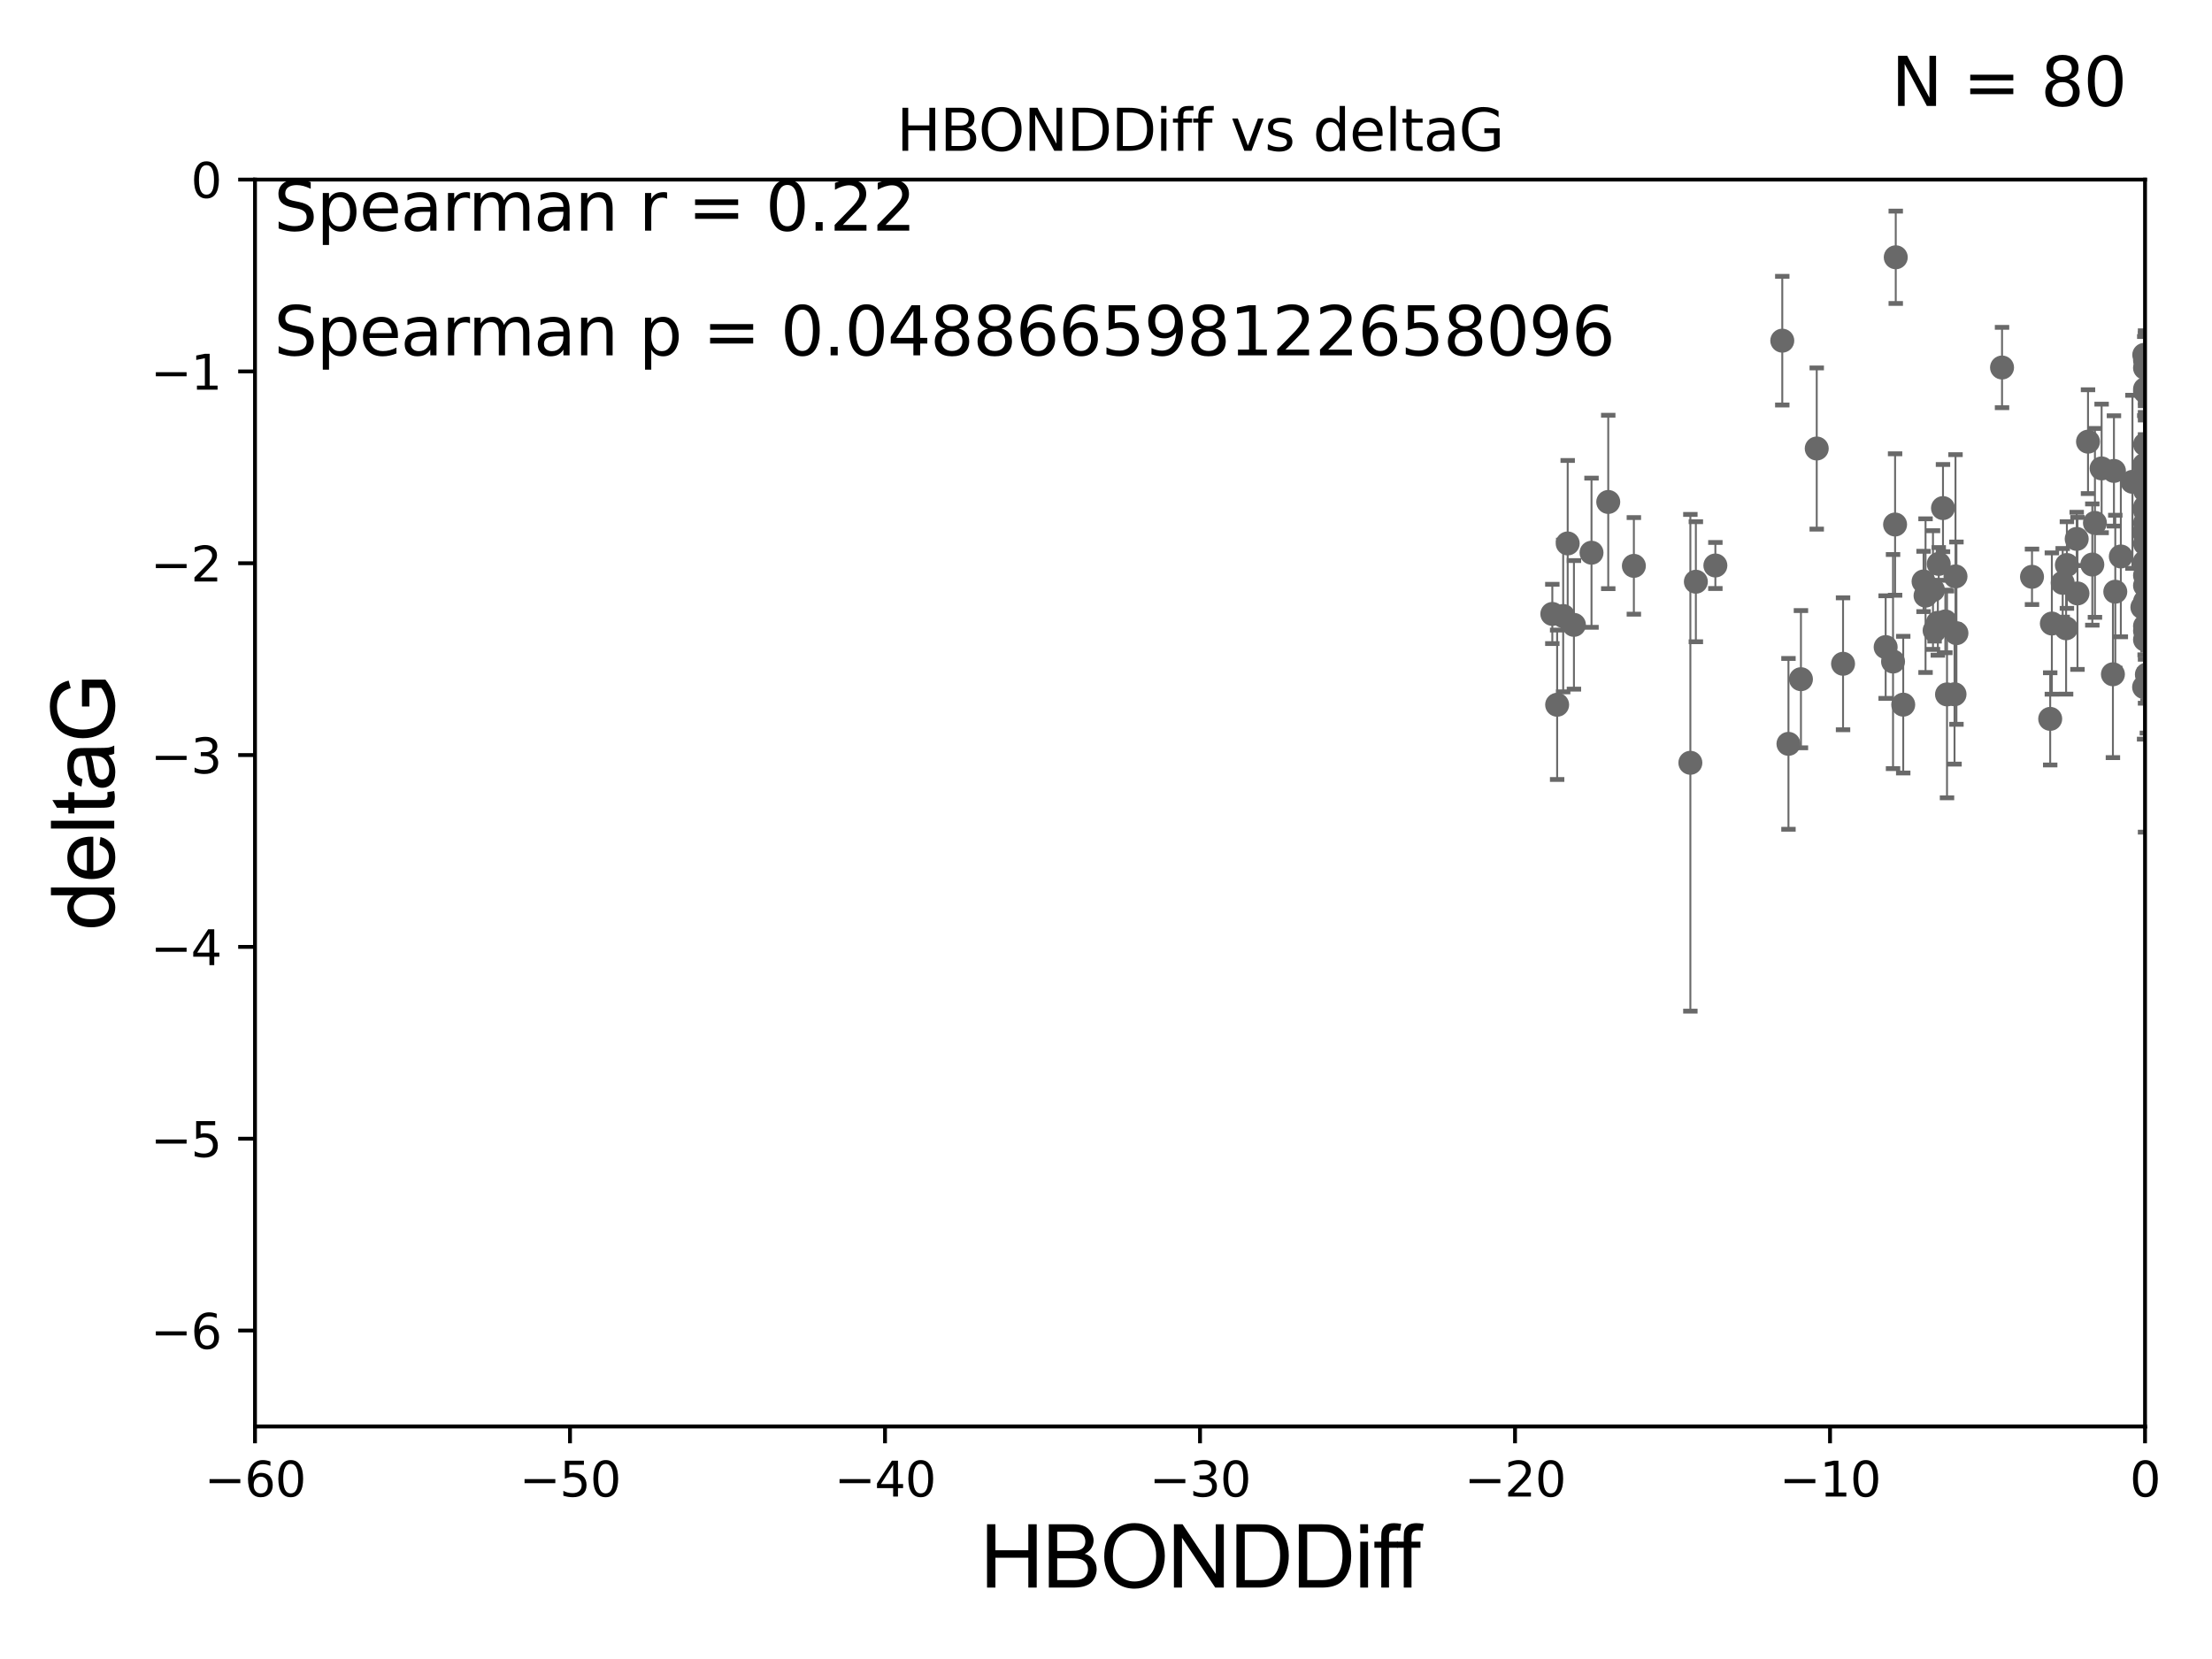 <?xml version="1.0" encoding="utf-8" standalone="no"?>
<!DOCTYPE svg PUBLIC "-//W3C//DTD SVG 1.1//EN"
  "http://www.w3.org/Graphics/SVG/1.1/DTD/svg11.dtd">
<svg xmlns:xlink="http://www.w3.org/1999/xlink" width="460.8pt" height="345.6pt" viewBox="0 0 460.8 345.6" xmlns="http://www.w3.org/2000/svg" version="1.1">
 <defs>
  <style type="text/css">*{stroke-linejoin: round; stroke-linecap: butt}</style>
 </defs>
 <g id="figure_1">
  <g id="patch_1">
   <path d="M 0 345.6 
L 460.8 345.6 
L 460.8 0 
L 0 0 
z
" style="fill: #ffffff"/>
  </g>
  <g id="axes_1">
   <g id="patch_2">
    <path d="M 53.12 297.16 
L 446.85 297.16 
L 446.85 37.411 
L 53.12 37.411 
z
" style="fill: #ffffff"/>
   </g>
   <g id="PathCollection_1">
    <defs>
     <path id="me5f50f966b" d="M 0 1.118 
C 0.297 1.118 0.581 1 0.791 0.791 
C 1 0.581 1.118 0.297 1.118 0 
C 1.118 -0.297 1 -0.581 0.791 -0.791 
C 0.581 -1 0.297 -1.118 0 -1.118 
C -0.297 -1.118 -0.581 -1 -0.791 -0.791 
C -1 -0.581 -1.118 -0.297 -1.118 0 
C -1.118 0.297 -1 0.581 -0.791 0.791 
C -0.581 1 -0.297 1.118 0 1.118 
z
" style="stroke: #696969"/>
    </defs>
    <g clip-path="url(#p41c7765ce7)">
     <use xlink:href="#me5f50f966b" x="323.378" y="127.894" style="fill: #696969; stroke: #696969"/>
     <use xlink:href="#me5f50f966b" x="372.57" y="154.958" style="fill: #696969; stroke: #696969"/>
     <use xlink:href="#me5f50f966b" x="325.641" y="128.323" style="fill: #696969; stroke: #696969"/>
     <use xlink:href="#me5f50f966b" x="446.85" y="130.427" style="fill: #696969; stroke: #696969"/>
     <use xlink:href="#me5f50f966b" x="326.579" y="113.208" style="fill: #696969; stroke: #696969"/>
     <use xlink:href="#me5f50f966b" x="446.85" y="102.157" style="fill: #696969; stroke: #696969"/>
     <use xlink:href="#me5f50f966b" x="446.85" y="81.059" style="fill: #696969; stroke: #696969"/>
     <use xlink:href="#me5f50f966b" x="394.92" y="53.596" style="fill: #696969; stroke: #696969"/>
     <use xlink:href="#me5f50f966b" x="401.126" y="124.083" style="fill: #696969; stroke: #696969"/>
     <use xlink:href="#me5f50f966b" x="331.542" y="115.14" style="fill: #696969; stroke: #696969"/>
     <use xlink:href="#me5f50f966b" x="423.304" y="120.161" style="fill: #696969; stroke: #696969"/>
     <use xlink:href="#me5f50f966b" x="432.777" y="123.622" style="fill: #696969; stroke: #696969"/>
     <use xlink:href="#me5f50f966b" x="327.88" y="130.171" style="fill: #696969; stroke: #696969"/>
     <use xlink:href="#me5f50f966b" x="407.366" y="120.075" style="fill: #696969; stroke: #696969"/>
     <use xlink:href="#me5f50f966b" x="357.343" y="117.801" style="fill: #696969; stroke: #696969"/>
     <use xlink:href="#me5f50f966b" x="440.654" y="123.265" style="fill: #696969; stroke: #696969"/>
     <use xlink:href="#me5f50f966b" x="394.355" y="137.813" style="fill: #696969; stroke: #696969"/>
     <use xlink:href="#me5f50f966b" x="446.85" y="125.297" style="fill: #696969; stroke: #696969"/>
     <use xlink:href="#me5f50f966b" x="375.169" y="141.487" style="fill: #696969; stroke: #696969"/>
     <use xlink:href="#me5f50f966b" x="446.85" y="106.364" style="fill: #696969; stroke: #696969"/>
     <use xlink:href="#me5f50f966b" x="404.76" y="105.843" style="fill: #696969; stroke: #696969"/>
     <use xlink:href="#me5f50f966b" x="340.365" y="117.881" style="fill: #696969; stroke: #696969"/>
     <use xlink:href="#me5f50f966b" x="403.689" y="129.74" style="fill: #696969; stroke: #696969"/>
     <use xlink:href="#me5f50f966b" x="449.754" y="137.882" style="fill: #696969; stroke: #696969"/>
     <use xlink:href="#me5f50f966b" x="446.299" y="126.499" style="fill: #696969; stroke: #696969"/>
     <use xlink:href="#me5f50f966b" x="446.85" y="119.862" style="fill: #696969; stroke: #696969"/>
     <use xlink:href="#me5f50f966b" x="430.407" y="130.886" style="fill: #696969; stroke: #696969"/>
     <use xlink:href="#me5f50f966b" x="405.598" y="144.659" style="fill: #696969; stroke: #696969"/>
     <use xlink:href="#me5f50f966b" x="378.459" y="93.433" style="fill: #696969; stroke: #696969"/>
     <use xlink:href="#me5f50f966b" x="444.23" y="100.369" style="fill: #696969; stroke: #696969"/>
     <use xlink:href="#me5f50f966b" x="324.381" y="146.816" style="fill: #696969; stroke: #696969"/>
     <use xlink:href="#me5f50f966b" x="352.134" y="158.902" style="fill: #696969; stroke: #696969"/>
     <use xlink:href="#me5f50f966b" x="446.689" y="96.863" style="fill: #696969; stroke: #696969"/>
     <use xlink:href="#me5f50f966b" x="383.941" y="138.279" style="fill: #696969; stroke: #696969"/>
     <use xlink:href="#me5f50f966b" x="400.714" y="121.128" style="fill: #696969; stroke: #696969"/>
     <use xlink:href="#me5f50f966b" x="407.164" y="144.628" style="fill: #696969; stroke: #696969"/>
     <use xlink:href="#me5f50f966b" x="446.85" y="76.642" style="fill: #696969; stroke: #696969"/>
     <use xlink:href="#me5f50f966b" x="394.781" y="109.265" style="fill: #696969; stroke: #696969"/>
     <use xlink:href="#me5f50f966b" x="430.571" y="117.705" style="fill: #696969; stroke: #696969"/>
     <use xlink:href="#me5f50f966b" x="447.367" y="140.711" style="fill: #696969; stroke: #696969"/>
     <use xlink:href="#me5f50f966b" x="463.834" y="111.01" style="fill: #696969; stroke: #696969"/>
     <use xlink:href="#me5f50f966b" x="403.874" y="117.471" style="fill: #696969; stroke: #696969"/>
     <use xlink:href="#me5f50f966b" x="427.44" y="129.895" style="fill: #696969; stroke: #696969"/>
     <use xlink:href="#me5f50f966b" x="403.015" y="131.347" style="fill: #696969; stroke: #696969"/>
     <use xlink:href="#me5f50f966b" x="371.281" y="70.966" style="fill: #696969; stroke: #696969"/>
     <use xlink:href="#me5f50f966b" x="396.477" y="146.793" style="fill: #696969; stroke: #696969"/>
     <use xlink:href="#me5f50f966b" x="392.816" y="134.8" style="fill: #696969; stroke: #696969"/>
     <use xlink:href="#me5f50f966b" x="434.972" y="92.007" style="fill: #696969; stroke: #696969"/>
     <use xlink:href="#me5f50f966b" x="447.236" y="140.513" style="fill: #696969; stroke: #696969"/>
     <use xlink:href="#me5f50f966b" x="446.769" y="117.093" style="fill: #696969; stroke: #696969"/>
     <use xlink:href="#me5f50f966b" x="429.696" y="121.417" style="fill: #696969; stroke: #696969"/>
     <use xlink:href="#me5f50f966b" x="402.675" y="122.918" style="fill: #696969; stroke: #696969"/>
     <use xlink:href="#me5f50f966b" x="441.807" y="115.924" style="fill: #696969; stroke: #696969"/>
     <use xlink:href="#me5f50f966b" x="446.85" y="131.41" style="fill: #696969; stroke: #696969"/>
     <use xlink:href="#me5f50f966b" x="446.85" y="81.552" style="fill: #696969; stroke: #696969"/>
     <use xlink:href="#me5f50f966b" x="427.094" y="149.754" style="fill: #696969; stroke: #696969"/>
     <use xlink:href="#me5f50f966b" x="446.85" y="108.96" style="fill: #696969; stroke: #696969"/>
     <use xlink:href="#me5f50f966b" x="407.562" y="131.898" style="fill: #696969; stroke: #696969"/>
     <use xlink:href="#me5f50f966b" x="440.159" y="140.462" style="fill: #696969; stroke: #696969"/>
     <use xlink:href="#me5f50f966b" x="446.85" y="100.324" style="fill: #696969; stroke: #696969"/>
     <use xlink:href="#me5f50f966b" x="446.657" y="110.927" style="fill: #696969; stroke: #696969"/>
     <use xlink:href="#me5f50f966b" x="446.689" y="73.925" style="fill: #696969; stroke: #696969"/>
     <use xlink:href="#me5f50f966b" x="353.279" y="121.184" style="fill: #696969; stroke: #696969"/>
     <use xlink:href="#me5f50f966b" x="436.414" y="108.929" style="fill: #696969; stroke: #696969"/>
     <use xlink:href="#me5f50f966b" x="446.85" y="75.049" style="fill: #696969; stroke: #696969"/>
     <use xlink:href="#me5f50f966b" x="432.615" y="112.268" style="fill: #696969; stroke: #696969"/>
     <use xlink:href="#me5f50f966b" x="440.373" y="98.101" style="fill: #696969; stroke: #696969"/>
     <use xlink:href="#me5f50f966b" x="435.869" y="117.604" style="fill: #696969; stroke: #696969"/>
     <use xlink:href="#me5f50f966b" x="405.251" y="129.457" style="fill: #696969; stroke: #696969"/>
     <use xlink:href="#me5f50f966b" x="335.027" y="104.567" style="fill: #696969; stroke: #696969"/>
     <use xlink:href="#me5f50f966b" x="446.85" y="113.246" style="fill: #696969; stroke: #696969"/>
     <use xlink:href="#me5f50f966b" x="446.85" y="121.985" style="fill: #696969; stroke: #696969"/>
     <use xlink:href="#me5f50f966b" x="437.805" y="97.581" style="fill: #696969; stroke: #696969"/>
     <use xlink:href="#me5f50f966b" x="417.061" y="76.559" style="fill: #696969; stroke: #696969"/>
     <use xlink:href="#me5f50f966b" x="446.85" y="92.574" style="fill: #696969; stroke: #696969"/>
     <use xlink:href="#me5f50f966b" x="446.85" y="133.258" style="fill: #696969; stroke: #696969"/>
     <use xlink:href="#me5f50f966b" x="446.656" y="143.141" style="fill: #696969; stroke: #696969"/>
     <use xlink:href="#me5f50f966b" x="447.291" y="131.902" style="fill: #696969; stroke: #696969"/>
     <use xlink:href="#me5f50f966b" x="446.85" y="105.661" style="fill: #696969; stroke: #696969"/>
     <use xlink:href="#me5f50f966b" x="446.85" y="101.651" style="fill: #696969; stroke: #696969"/>
    </g>
   </g>
   <g id="matplotlib.axis_1">
    <g id="xtick_1">
     <g id="line2d_1">
      <defs>
       <path id="mfe19879045" d="M 0 0 
L 0 3.5 
" style="stroke: #000000; stroke-width: 0.8"/>
      </defs>
      <g>
       <use xlink:href="#mfe19879045" x="53.12" y="297.16" style="stroke: #000000; stroke-width: 0.8"/>
      </g>
     </g>
     <g id="text_1">
      <!-- −60 -->
      <g transform="translate(42.568 311.758)scale(0.1 -0.1)">
       <defs>
        <path id="DejaVuSans-2212" d="M 678 2272 
L 4684 2272 
L 4684 1741 
L 678 1741 
L 678 2272 
z
" transform="scale(0.016)"/>
        <path id="DejaVuSans-36" d="M 2113 2584 
Q 1688 2584 1439 2293 
Q 1191 2003 1191 1497 
Q 1191 994 1439 701 
Q 1688 409 2113 409 
Q 2538 409 2786 701 
Q 3034 994 3034 1497 
Q 3034 2003 2786 2293 
Q 2538 2584 2113 2584 
z
M 3366 4563 
L 3366 3988 
Q 3128 4100 2886 4159 
Q 2644 4219 2406 4219 
Q 1781 4219 1451 3797 
Q 1122 3375 1075 2522 
Q 1259 2794 1537 2939 
Q 1816 3084 2150 3084 
Q 2853 3084 3261 2657 
Q 3669 2231 3669 1497 
Q 3669 778 3244 343 
Q 2819 -91 2113 -91 
Q 1303 -91 875 529 
Q 447 1150 447 2328 
Q 447 3434 972 4092 
Q 1497 4750 2381 4750 
Q 2619 4750 2861 4703 
Q 3103 4656 3366 4563 
z
" transform="scale(0.016)"/>
        <path id="DejaVuSans-30" d="M 2034 4250 
Q 1547 4250 1301 3770 
Q 1056 3291 1056 2328 
Q 1056 1369 1301 889 
Q 1547 409 2034 409 
Q 2525 409 2770 889 
Q 3016 1369 3016 2328 
Q 3016 3291 2770 3770 
Q 2525 4250 2034 4250 
z
M 2034 4750 
Q 2819 4750 3233 4129 
Q 3647 3509 3647 2328 
Q 3647 1150 3233 529 
Q 2819 -91 2034 -91 
Q 1250 -91 836 529 
Q 422 1150 422 2328 
Q 422 3509 836 4129 
Q 1250 4750 2034 4750 
z
" transform="scale(0.016)"/>
       </defs>
       <use xlink:href="#DejaVuSans-2212"/>
       <use xlink:href="#DejaVuSans-36" x="83.789"/>
       <use xlink:href="#DejaVuSans-30" x="147.412"/>
      </g>
     </g>
    </g>
    <g id="xtick_2">
     <g id="line2d_2">
      <g>
       <use xlink:href="#mfe19879045" x="118.742" y="297.16" style="stroke: #000000; stroke-width: 0.8"/>
      </g>
     </g>
     <g id="text_2">
      <!-- −50 -->
      <g transform="translate(108.189 311.758)scale(0.1 -0.1)">
       <defs>
        <path id="DejaVuSans-35" d="M 691 4666 
L 3169 4666 
L 3169 4134 
L 1269 4134 
L 1269 2991 
Q 1406 3038 1543 3061 
Q 1681 3084 1819 3084 
Q 2600 3084 3056 2656 
Q 3513 2228 3513 1497 
Q 3513 744 3044 326 
Q 2575 -91 1722 -91 
Q 1428 -91 1123 -41 
Q 819 9 494 109 
L 494 744 
Q 775 591 1075 516 
Q 1375 441 1709 441 
Q 2250 441 2565 725 
Q 2881 1009 2881 1497 
Q 2881 1984 2565 2268 
Q 2250 2553 1709 2553 
Q 1456 2553 1204 2497 
Q 953 2441 691 2322 
L 691 4666 
z
" transform="scale(0.016)"/>
       </defs>
       <use xlink:href="#DejaVuSans-2212"/>
       <use xlink:href="#DejaVuSans-35" x="83.789"/>
       <use xlink:href="#DejaVuSans-30" x="147.412"/>
      </g>
     </g>
    </g>
    <g id="xtick_3">
     <g id="line2d_3">
      <g>
       <use xlink:href="#mfe19879045" x="184.363" y="297.16" style="stroke: #000000; stroke-width: 0.8"/>
      </g>
     </g>
     <g id="text_3">
      <!-- −40 -->
      <g transform="translate(173.811 311.758)scale(0.1 -0.1)">
       <defs>
        <path id="DejaVuSans-34" d="M 2419 4116 
L 825 1625 
L 2419 1625 
L 2419 4116 
z
M 2253 4666 
L 3047 4666 
L 3047 1625 
L 3713 1625 
L 3713 1100 
L 3047 1100 
L 3047 0 
L 2419 0 
L 2419 1100 
L 313 1100 
L 313 1709 
L 2253 4666 
z
" transform="scale(0.016)"/>
       </defs>
       <use xlink:href="#DejaVuSans-2212"/>
       <use xlink:href="#DejaVuSans-34" x="83.789"/>
       <use xlink:href="#DejaVuSans-30" x="147.412"/>
      </g>
     </g>
    </g>
    <g id="xtick_4">
     <g id="line2d_4">
      <g>
       <use xlink:href="#mfe19879045" x="249.985" y="297.16" style="stroke: #000000; stroke-width: 0.8"/>
      </g>
     </g>
     <g id="text_4">
      <!-- −30 -->
      <g transform="translate(239.433 311.758)scale(0.1 -0.1)">
       <defs>
        <path id="DejaVuSans-33" d="M 2597 2516 
Q 3050 2419 3304 2112 
Q 3559 1806 3559 1356 
Q 3559 666 3084 287 
Q 2609 -91 1734 -91 
Q 1441 -91 1130 -33 
Q 819 25 488 141 
L 488 750 
Q 750 597 1062 519 
Q 1375 441 1716 441 
Q 2309 441 2620 675 
Q 2931 909 2931 1356 
Q 2931 1769 2642 2001 
Q 2353 2234 1838 2234 
L 1294 2234 
L 1294 2753 
L 1863 2753 
Q 2328 2753 2575 2939 
Q 2822 3125 2822 3475 
Q 2822 3834 2567 4026 
Q 2313 4219 1838 4219 
Q 1578 4219 1281 4162 
Q 984 4106 628 3988 
L 628 4550 
Q 988 4650 1302 4700 
Q 1616 4750 1894 4750 
Q 2613 4750 3031 4423 
Q 3450 4097 3450 3541 
Q 3450 3153 3228 2886 
Q 3006 2619 2597 2516 
z
" transform="scale(0.016)"/>
       </defs>
       <use xlink:href="#DejaVuSans-2212"/>
       <use xlink:href="#DejaVuSans-33" x="83.789"/>
       <use xlink:href="#DejaVuSans-30" x="147.412"/>
      </g>
     </g>
    </g>
    <g id="xtick_5">
     <g id="line2d_5">
      <g>
       <use xlink:href="#mfe19879045" x="315.607" y="297.16" style="stroke: #000000; stroke-width: 0.8"/>
      </g>
     </g>
     <g id="text_5">
      <!-- −20 -->
      <g transform="translate(305.054 311.758)scale(0.1 -0.1)">
       <defs>
        <path id="DejaVuSans-32" d="M 1228 531 
L 3431 531 
L 3431 0 
L 469 0 
L 469 531 
Q 828 903 1448 1529 
Q 2069 2156 2228 2338 
Q 2531 2678 2651 2914 
Q 2772 3150 2772 3378 
Q 2772 3750 2511 3984 
Q 2250 4219 1831 4219 
Q 1534 4219 1204 4116 
Q 875 4013 500 3803 
L 500 4441 
Q 881 4594 1212 4672 
Q 1544 4750 1819 4750 
Q 2544 4750 2975 4387 
Q 3406 4025 3406 3419 
Q 3406 3131 3298 2873 
Q 3191 2616 2906 2266 
Q 2828 2175 2409 1742 
Q 1991 1309 1228 531 
z
" transform="scale(0.016)"/>
       </defs>
       <use xlink:href="#DejaVuSans-2212"/>
       <use xlink:href="#DejaVuSans-32" x="83.789"/>
       <use xlink:href="#DejaVuSans-30" x="147.412"/>
      </g>
     </g>
    </g>
    <g id="xtick_6">
     <g id="line2d_6">
      <g>
       <use xlink:href="#mfe19879045" x="381.228" y="297.16" style="stroke: #000000; stroke-width: 0.8"/>
      </g>
     </g>
     <g id="text_6">
      <!-- −10 -->
      <g transform="translate(370.676 311.758)scale(0.1 -0.1)">
       <defs>
        <path id="DejaVuSans-31" d="M 794 531 
L 1825 531 
L 1825 4091 
L 703 3866 
L 703 4441 
L 1819 4666 
L 2450 4666 
L 2450 531 
L 3481 531 
L 3481 0 
L 794 0 
L 794 531 
z
" transform="scale(0.016)"/>
       </defs>
       <use xlink:href="#DejaVuSans-2212"/>
       <use xlink:href="#DejaVuSans-31" x="83.789"/>
       <use xlink:href="#DejaVuSans-30" x="147.412"/>
      </g>
     </g>
    </g>
    <g id="xtick_7">
     <g id="line2d_7">
      <g>
       <use xlink:href="#mfe19879045" x="446.85" y="297.16" style="stroke: #000000; stroke-width: 0.8"/>
      </g>
     </g>
     <g id="text_7">
      <!-- 0 -->
      <g transform="translate(443.669 311.758)scale(0.1 -0.1)">
       <use xlink:href="#DejaVuSans-30"/>
      </g>
     </g>
    </g>
    <g id="text_8">
     <!-- HBONDDiff -->
     <g transform="translate(204.14 330.722)scale(0.18 -0.18)">
      <defs>
       <path id="ArialMT-48" d="M 513 0 
L 513 4581 
L 1119 4581 
L 1119 2700 
L 3500 2700 
L 3500 4581 
L 4106 4581 
L 4106 0 
L 3500 0 
L 3500 2159 
L 1119 2159 
L 1119 0 
L 513 0 
z
" transform="scale(0.016)"/>
       <path id="ArialMT-42" d="M 469 0 
L 469 4581 
L 2188 4581 
Q 2713 4581 3030 4442 
Q 3347 4303 3526 4014 
Q 3706 3725 3706 3409 
Q 3706 3116 3547 2856 
Q 3388 2597 3066 2438 
Q 3481 2316 3704 2022 
Q 3928 1728 3928 1328 
Q 3928 1006 3792 729 
Q 3656 453 3456 303 
Q 3256 153 2954 76 
Q 2653 0 2216 0 
L 469 0 
z
M 1075 2656 
L 2066 2656 
Q 2469 2656 2644 2709 
Q 2875 2778 2992 2937 
Q 3109 3097 3109 3338 
Q 3109 3566 3000 3739 
Q 2891 3913 2687 3977 
Q 2484 4041 1991 4041 
L 1075 4041 
L 1075 2656 
z
M 1075 541 
L 2216 541 
Q 2509 541 2628 563 
Q 2838 600 2978 687 
Q 3119 775 3209 942 
Q 3300 1109 3300 1328 
Q 3300 1584 3169 1773 
Q 3038 1963 2805 2039 
Q 2572 2116 2134 2116 
L 1075 2116 
L 1075 541 
z
" transform="scale(0.016)"/>
       <path id="ArialMT-4f" d="M 309 2231 
Q 309 3372 921 4017 
Q 1534 4663 2503 4663 
Q 3138 4663 3647 4359 
Q 4156 4056 4423 3514 
Q 4691 2972 4691 2284 
Q 4691 1588 4409 1038 
Q 4128 488 3612 205 
Q 3097 -78 2500 -78 
Q 1853 -78 1343 234 
Q 834 547 571 1087 
Q 309 1628 309 2231 
z
M 934 2222 
Q 934 1394 1379 917 
Q 1825 441 2497 441 
Q 3181 441 3623 922 
Q 4066 1403 4066 2288 
Q 4066 2847 3877 3264 
Q 3688 3681 3323 3911 
Q 2959 4141 2506 4141 
Q 1863 4141 1398 3698 
Q 934 3256 934 2222 
z
" transform="scale(0.016)"/>
       <path id="ArialMT-4e" d="M 488 0 
L 488 4581 
L 1109 4581 
L 3516 984 
L 3516 4581 
L 4097 4581 
L 4097 0 
L 3475 0 
L 1069 3600 
L 1069 0 
L 488 0 
z
" transform="scale(0.016)"/>
       <path id="ArialMT-44" d="M 494 0 
L 494 4581 
L 2072 4581 
Q 2606 4581 2888 4516 
Q 3281 4425 3559 4188 
Q 3922 3881 4101 3404 
Q 4281 2928 4281 2316 
Q 4281 1794 4159 1391 
Q 4038 988 3847 723 
Q 3656 459 3429 307 
Q 3203 156 2883 78 
Q 2563 0 2147 0 
L 494 0 
z
M 1100 541 
L 2078 541 
Q 2531 541 2789 625 
Q 3047 709 3200 863 
Q 3416 1078 3536 1442 
Q 3656 1806 3656 2325 
Q 3656 3044 3420 3430 
Q 3184 3816 2847 3947 
Q 2603 4041 2063 4041 
L 1100 4041 
L 1100 541 
z
" transform="scale(0.016)"/>
       <path id="ArialMT-69" d="M 425 3934 
L 425 4581 
L 988 4581 
L 988 3934 
L 425 3934 
z
M 425 0 
L 425 3319 
L 988 3319 
L 988 0 
L 425 0 
z
" transform="scale(0.016)"/>
       <path id="ArialMT-66" d="M 556 0 
L 556 2881 
L 59 2881 
L 59 3319 
L 556 3319 
L 556 3672 
Q 556 4006 616 4169 
Q 697 4388 901 4523 
Q 1106 4659 1475 4659 
Q 1713 4659 2000 4603 
L 1916 4113 
Q 1741 4144 1584 4144 
Q 1328 4144 1222 4034 
Q 1116 3925 1116 3625 
L 1116 3319 
L 1763 3319 
L 1763 2881 
L 1116 2881 
L 1116 0 
L 556 0 
z
" transform="scale(0.016)"/>
      </defs>
      <use xlink:href="#ArialMT-48"/>
      <use xlink:href="#ArialMT-42" x="72.217"/>
      <use xlink:href="#ArialMT-4f" x="138.916"/>
      <use xlink:href="#ArialMT-4e" x="216.699"/>
      <use xlink:href="#ArialMT-44" x="288.916"/>
      <use xlink:href="#ArialMT-44" x="361.133"/>
      <use xlink:href="#ArialMT-69" x="433.35"/>
      <use xlink:href="#ArialMT-66" x="455.566"/>
      <use xlink:href="#ArialMT-66" x="481.6"/>
     </g>
    </g>
   </g>
   <g id="matplotlib.axis_2">
    <g id="ytick_1">
     <g id="line2d_8">
      <defs>
       <path id="m542f009297" d="M 0 0 
L -3.5 0 
" style="stroke: #000000; stroke-width: 0.8"/>
      </defs>
      <g>
       <use xlink:href="#m542f009297" x="53.12" y="277.179" style="stroke: #000000; stroke-width: 0.8"/>
      </g>
     </g>
     <g id="text_9">
      <!-- −6 -->
      <g transform="translate(31.378 280.979)scale(0.1 -0.1)">
       <use xlink:href="#DejaVuSans-2212"/>
       <use xlink:href="#DejaVuSans-36" x="83.789"/>
      </g>
     </g>
    </g>
    <g id="ytick_2">
     <g id="line2d_9">
      <g>
       <use xlink:href="#m542f009297" x="53.12" y="237.218" style="stroke: #000000; stroke-width: 0.8"/>
      </g>
     </g>
     <g id="text_10">
      <!-- −5 -->
      <g transform="translate(31.378 241.017)scale(0.1 -0.1)">
       <use xlink:href="#DejaVuSans-2212"/>
       <use xlink:href="#DejaVuSans-35" x="83.789"/>
      </g>
     </g>
    </g>
    <g id="ytick_3">
     <g id="line2d_10">
      <g>
       <use xlink:href="#m542f009297" x="53.12" y="197.257" style="stroke: #000000; stroke-width: 0.8"/>
      </g>
     </g>
     <g id="text_11">
      <!-- −4 -->
      <g transform="translate(31.378 201.056)scale(0.1 -0.1)">
       <use xlink:href="#DejaVuSans-2212"/>
       <use xlink:href="#DejaVuSans-34" x="83.789"/>
      </g>
     </g>
    </g>
    <g id="ytick_4">
     <g id="line2d_11">
      <g>
       <use xlink:href="#m542f009297" x="53.12" y="157.295" style="stroke: #000000; stroke-width: 0.8"/>
      </g>
     </g>
     <g id="text_12">
      <!-- −3 -->
      <g transform="translate(31.378 161.094)scale(0.1 -0.1)">
       <use xlink:href="#DejaVuSans-2212"/>
       <use xlink:href="#DejaVuSans-33" x="83.789"/>
      </g>
     </g>
    </g>
    <g id="ytick_5">
     <g id="line2d_12">
      <g>
       <use xlink:href="#m542f009297" x="53.12" y="117.334" style="stroke: #000000; stroke-width: 0.8"/>
      </g>
     </g>
     <g id="text_13">
      <!-- −2 -->
      <g transform="translate(31.378 121.133)scale(0.1 -0.1)">
       <use xlink:href="#DejaVuSans-2212"/>
       <use xlink:href="#DejaVuSans-32" x="83.789"/>
      </g>
     </g>
    </g>
    <g id="ytick_6">
     <g id="line2d_13">
      <g>
       <use xlink:href="#m542f009297" x="53.12" y="77.373" style="stroke: #000000; stroke-width: 0.8"/>
      </g>
     </g>
     <g id="text_14">
      <!-- −1 -->
      <g transform="translate(31.378 81.172)scale(0.1 -0.1)">
       <use xlink:href="#DejaVuSans-2212"/>
       <use xlink:href="#DejaVuSans-31" x="83.789"/>
      </g>
     </g>
    </g>
    <g id="ytick_7">
     <g id="line2d_14">
      <g>
       <use xlink:href="#m542f009297" x="53.12" y="37.411" style="stroke: #000000; stroke-width: 0.8"/>
      </g>
     </g>
     <g id="text_15">
      <!-- 0 -->
      <g transform="translate(39.758 41.21)scale(0.1 -0.1)">
       <use xlink:href="#DejaVuSans-30"/>
      </g>
     </g>
    </g>
    <g id="text_16">
     <!-- deltaG -->
     <g transform="translate(23.8 193.8)rotate(-90)scale(0.18 -0.18)">
      <defs>
       <path id="ArialMT-64" d="M 2575 0 
L 2575 419 
Q 2259 -75 1647 -75 
Q 1250 -75 917 144 
Q 584 363 401 755 
Q 219 1147 219 1656 
Q 219 2153 384 2558 
Q 550 2963 881 3178 
Q 1213 3394 1622 3394 
Q 1922 3394 2156 3267 
Q 2391 3141 2538 2938 
L 2538 4581 
L 3097 4581 
L 3097 0 
L 2575 0 
z
M 797 1656 
Q 797 1019 1065 703 
Q 1334 388 1700 388 
Q 2069 388 2326 689 
Q 2584 991 2584 1609 
Q 2584 2291 2321 2609 
Q 2059 2928 1675 2928 
Q 1300 2928 1048 2622 
Q 797 2316 797 1656 
z
" transform="scale(0.016)"/>
       <path id="ArialMT-65" d="M 2694 1069 
L 3275 997 
Q 3138 488 2766 206 
Q 2394 -75 1816 -75 
Q 1088 -75 661 373 
Q 234 822 234 1631 
Q 234 2469 665 2931 
Q 1097 3394 1784 3394 
Q 2450 3394 2872 2941 
Q 3294 2488 3294 1666 
Q 3294 1616 3291 1516 
L 816 1516 
Q 847 969 1125 678 
Q 1403 388 1819 388 
Q 2128 388 2347 550 
Q 2566 713 2694 1069 
z
M 847 1978 
L 2700 1978 
Q 2663 2397 2488 2606 
Q 2219 2931 1791 2931 
Q 1403 2931 1139 2672 
Q 875 2413 847 1978 
z
" transform="scale(0.016)"/>
       <path id="ArialMT-6c" d="M 409 0 
L 409 4581 
L 972 4581 
L 972 0 
L 409 0 
z
" transform="scale(0.016)"/>
       <path id="ArialMT-74" d="M 1650 503 
L 1731 6 
Q 1494 -44 1306 -44 
Q 1000 -44 831 53 
Q 663 150 594 308 
Q 525 466 525 972 
L 525 2881 
L 113 2881 
L 113 3319 
L 525 3319 
L 525 4141 
L 1084 4478 
L 1084 3319 
L 1650 3319 
L 1650 2881 
L 1084 2881 
L 1084 941 
Q 1084 700 1114 631 
Q 1144 563 1211 522 
Q 1278 481 1403 481 
Q 1497 481 1650 503 
z
" transform="scale(0.016)"/>
       <path id="ArialMT-61" d="M 2588 409 
Q 2275 144 1986 34 
Q 1697 -75 1366 -75 
Q 819 -75 525 192 
Q 231 459 231 875 
Q 231 1119 342 1320 
Q 453 1522 633 1644 
Q 813 1766 1038 1828 
Q 1203 1872 1538 1913 
Q 2219 1994 2541 2106 
Q 2544 2222 2544 2253 
Q 2544 2597 2384 2738 
Q 2169 2928 1744 2928 
Q 1347 2928 1158 2789 
Q 969 2650 878 2297 
L 328 2372 
Q 403 2725 575 2942 
Q 747 3159 1072 3276 
Q 1397 3394 1825 3394 
Q 2250 3394 2515 3294 
Q 2781 3194 2906 3042 
Q 3031 2891 3081 2659 
Q 3109 2516 3109 2141 
L 3109 1391 
Q 3109 606 3145 398 
Q 3181 191 3288 0 
L 2700 0 
Q 2613 175 2588 409 
z
M 2541 1666 
Q 2234 1541 1622 1453 
Q 1275 1403 1131 1340 
Q 988 1278 909 1158 
Q 831 1038 831 891 
Q 831 666 1001 516 
Q 1172 366 1500 366 
Q 1825 366 2078 508 
Q 2331 650 2450 897 
Q 2541 1088 2541 1459 
L 2541 1666 
z
" transform="scale(0.016)"/>
       <path id="ArialMT-47" d="M 2638 1797 
L 2638 2334 
L 4578 2338 
L 4578 638 
Q 4131 281 3656 101 
Q 3181 -78 2681 -78 
Q 2006 -78 1454 211 
Q 903 500 622 1047 
Q 341 1594 341 2269 
Q 341 2938 620 3517 
Q 900 4097 1425 4378 
Q 1950 4659 2634 4659 
Q 3131 4659 3532 4498 
Q 3934 4338 4162 4050 
Q 4391 3763 4509 3300 
L 3963 3150 
Q 3859 3500 3706 3700 
Q 3553 3900 3268 4020 
Q 2984 4141 2638 4141 
Q 2222 4141 1919 4014 
Q 1616 3888 1430 3681 
Q 1244 3475 1141 3228 
Q 966 2803 966 2306 
Q 966 1694 1177 1281 
Q 1388 869 1791 669 
Q 2194 469 2647 469 
Q 3041 469 3416 620 
Q 3791 772 3984 944 
L 3984 1797 
L 2638 1797 
z
" transform="scale(0.016)"/>
      </defs>
      <use xlink:href="#ArialMT-64"/>
      <use xlink:href="#ArialMT-65" x="55.615"/>
      <use xlink:href="#ArialMT-6c" x="111.23"/>
      <use xlink:href="#ArialMT-74" x="133.447"/>
      <use xlink:href="#ArialMT-61" x="161.23"/>
      <use xlink:href="#ArialMT-47" x="216.846"/>
     </g>
    </g>
   </g>
   <g id="LineCollection_1">
    <path d="M 323.378 134.067 
L 323.378 121.721 
" clip-path="url(#p41c7765ce7)" style="fill: none; stroke: #696969; stroke-width: 0.4"/>
    <path d="M 372.57 172.747 
L 372.57 137.169 
" clip-path="url(#p41c7765ce7)" style="fill: none; stroke: #696969; stroke-width: 0.4"/>
    <path d="M 325.641 144.125 
L 325.641 112.522 
" clip-path="url(#p41c7765ce7)" style="fill: none; stroke: #696969; stroke-width: 0.4"/>
    <path d="M 446.85 173.353 
L 446.85 87.5 
" clip-path="url(#p41c7765ce7)" style="fill: none; stroke: #696969; stroke-width: 0.4"/>
    <path d="M 326.579 130.486 
L 326.579 95.93 
" clip-path="url(#p41c7765ce7)" style="fill: none; stroke: #696969; stroke-width: 0.4"/>
    <path d="M 446.85 110.374 
L 446.85 93.939 
" clip-path="url(#p41c7765ce7)" style="fill: none; stroke: #696969; stroke-width: 0.4"/>
    <path d="M 446.85 84.509 
L 446.85 77.609 
" clip-path="url(#p41c7765ce7)" style="fill: none; stroke: #696969; stroke-width: 0.4"/>
    <path d="M 394.92 63.214 
L 394.92 43.979 
" clip-path="url(#p41c7765ce7)" style="fill: none; stroke: #696969; stroke-width: 0.4"/>
    <path d="M 401.126 140.085 
L 401.126 108.081 
" clip-path="url(#p41c7765ce7)" style="fill: none; stroke: #696969; stroke-width: 0.4"/>
    <path d="M 331.542 130.68 
L 331.542 99.599 
" clip-path="url(#p41c7765ce7)" style="fill: none; stroke: #696969; stroke-width: 0.4"/>
    <path d="M 423.304 125.933 
L 423.304 114.388 
" clip-path="url(#p41c7765ce7)" style="fill: none; stroke: #696969; stroke-width: 0.4"/>
    <path d="M 432.777 139.452 
L 432.777 107.791 
" clip-path="url(#p41c7765ce7)" style="fill: none; stroke: #696969; stroke-width: 0.4"/>
    <path d="M 327.88 143.562 
L 327.88 116.779 
" clip-path="url(#p41c7765ce7)" style="fill: none; stroke: #696969; stroke-width: 0.4"/>
    <path d="M 407.366 145.439 
L 407.366 94.711 
" clip-path="url(#p41c7765ce7)" style="fill: none; stroke: #696969; stroke-width: 0.4"/>
    <path d="M 357.343 122.597 
L 357.343 113.006 
" clip-path="url(#p41c7765ce7)" style="fill: none; stroke: #696969; stroke-width: 0.4"/>
    <path d="M 440.654 139.196 
L 440.654 107.335 
" clip-path="url(#p41c7765ce7)" style="fill: none; stroke: #696969; stroke-width: 0.4"/>
    <path d="M 394.355 160.113 
L 394.355 115.513 
" clip-path="url(#p41c7765ce7)" style="fill: none; stroke: #696969; stroke-width: 0.4"/>
    <path d="M 446.85 140.385 
L 446.85 110.21 
" clip-path="url(#p41c7765ce7)" style="fill: none; stroke: #696969; stroke-width: 0.4"/>
    <path d="M 375.169 155.781 
L 375.169 127.193 
" clip-path="url(#p41c7765ce7)" style="fill: none; stroke: #696969; stroke-width: 0.4"/>
    <path d="M 446.85 109.517 
L 446.85 103.21 
" clip-path="url(#p41c7765ce7)" style="fill: none; stroke: #696969; stroke-width: 0.4"/>
    <path d="M 404.76 114.927 
L 404.76 96.759 
" clip-path="url(#p41c7765ce7)" style="fill: none; stroke: #696969; stroke-width: 0.4"/>
    <path d="M 340.365 127.944 
L 340.365 107.819 
" clip-path="url(#p41c7765ce7)" style="fill: none; stroke: #696969; stroke-width: 0.4"/>
    <path d="M 403.689 136.496 
L 403.689 122.984 
" clip-path="url(#p41c7765ce7)" style="fill: none; stroke: #696969; stroke-width: 0.4"/>
    <path d="M 449.754 147.99 
L 449.754 127.775 
" clip-path="url(#p41c7765ce7)" style="fill: none; stroke: #696969; stroke-width: 0.4"/>
    <path d="M 446.299 132.501 
L 446.299 120.497 
" clip-path="url(#p41c7765ce7)" style="fill: none; stroke: #696969; stroke-width: 0.4"/>
    <path d="M 446.85 121.439 
L 446.85 118.286 
" clip-path="url(#p41c7765ce7)" style="fill: none; stroke: #696969; stroke-width: 0.4"/>
    <path d="M 430.407 144.597 
L 430.407 117.176 
" clip-path="url(#p41c7765ce7)" style="fill: none; stroke: #696969; stroke-width: 0.4"/>
    <path d="M 405.598 166.198 
L 405.598 123.119 
" clip-path="url(#p41c7765ce7)" style="fill: none; stroke: #696969; stroke-width: 0.4"/>
    <path d="M 378.459 110.222 
L 378.459 76.645 
" clip-path="url(#p41c7765ce7)" style="fill: none; stroke: #696969; stroke-width: 0.4"/>
    <path d="M 444.23 118.395 
L 444.23 82.343 
" clip-path="url(#p41c7765ce7)" style="fill: none; stroke: #696969; stroke-width: 0.4"/>
    <path d="M 324.381 162.378 
L 324.381 131.253 
" clip-path="url(#p41c7765ce7)" style="fill: none; stroke: #696969; stroke-width: 0.4"/>
    <path d="M 352.134 210.642 
L 352.134 107.163 
" clip-path="url(#p41c7765ce7)" style="fill: none; stroke: #696969; stroke-width: 0.4"/>
    <path d="M 446.689 107.137 
L 446.689 86.59 
" clip-path="url(#p41c7765ce7)" style="fill: none; stroke: #696969; stroke-width: 0.4"/>
    <path d="M 383.941 152.019 
L 383.941 124.54 
" clip-path="url(#p41c7765ce7)" style="fill: none; stroke: #696969; stroke-width: 0.4"/>
    <path d="M 400.714 127.412 
L 400.714 114.845 
" clip-path="url(#p41c7765ce7)" style="fill: none; stroke: #696969; stroke-width: 0.4"/>
    <path d="M 407.164 159.177 
L 407.164 130.078 
" clip-path="url(#p41c7765ce7)" style="fill: none; stroke: #696969; stroke-width: 0.4"/>
    <path d="M 446.85 83.804 
L 446.85 69.479 
" clip-path="url(#p41c7765ce7)" style="fill: none; stroke: #696969; stroke-width: 0.4"/>
    <path d="M 394.781 123.998 
L 394.781 94.532 
" clip-path="url(#p41c7765ce7)" style="fill: none; stroke: #696969; stroke-width: 0.4"/>
    <path d="M 430.571 126.729 
L 430.571 108.682 
" clip-path="url(#p41c7765ce7)" style="fill: none; stroke: #696969; stroke-width: 0.4"/>
    <path d="M 447.367 145.987 
L 447.367 135.436 
" clip-path="url(#p41c7765ce7)" style="fill: none; stroke: #696969; stroke-width: 0.4"/>
    <path clip-path="url(#p41c7765ce7)" style="fill: none; stroke: #696969; stroke-width: 0.4"/>
    <path d="M 403.874 120.883 
L 403.874 114.06 
" clip-path="url(#p41c7765ce7)" style="fill: none; stroke: #696969; stroke-width: 0.4"/>
    <path d="M 427.44 144.612 
L 427.44 115.177 
" clip-path="url(#p41c7765ce7)" style="fill: none; stroke: #696969; stroke-width: 0.4"/>
    <path d="M 403.015 133.544 
L 403.015 129.15 
" clip-path="url(#p41c7765ce7)" style="fill: none; stroke: #696969; stroke-width: 0.4"/>
    <path d="M 371.281 84.37 
L 371.281 57.563 
" clip-path="url(#p41c7765ce7)" style="fill: none; stroke: #696969; stroke-width: 0.4"/>
    <path d="M 396.477 161.03 
L 396.477 132.556 
" clip-path="url(#p41c7765ce7)" style="fill: none; stroke: #696969; stroke-width: 0.4"/>
    <path d="M 392.816 145.484 
L 392.816 124.116 
" clip-path="url(#p41c7765ce7)" style="fill: none; stroke: #696969; stroke-width: 0.4"/>
    <path d="M 434.972 102.818 
L 434.972 81.196 
" clip-path="url(#p41c7765ce7)" style="fill: none; stroke: #696969; stroke-width: 0.4"/>
    <path d="M 447.236 152.706 
L 447.236 128.32 
" clip-path="url(#p41c7765ce7)" style="fill: none; stroke: #696969; stroke-width: 0.4"/>
    <path d="M 446.769 136.421 
L 446.769 97.764 
" clip-path="url(#p41c7765ce7)" style="fill: none; stroke: #696969; stroke-width: 0.4"/>
    <path d="M 429.696 128.568 
L 429.696 114.265 
" clip-path="url(#p41c7765ce7)" style="fill: none; stroke: #696969; stroke-width: 0.4"/>
    <path d="M 402.675 135.28 
L 402.675 110.556 
" clip-path="url(#p41c7765ce7)" style="fill: none; stroke: #696969; stroke-width: 0.4"/>
    <path d="M 441.807 132.651 
L 441.807 99.196 
" clip-path="url(#p41c7765ce7)" style="fill: none; stroke: #696969; stroke-width: 0.4"/>
    <path d="M 446.85 146.491 
L 446.85 116.328 
" clip-path="url(#p41c7765ce7)" style="fill: none; stroke: #696969; stroke-width: 0.4"/>
    <path d="M 446.85 85.924 
L 446.85 77.18 
" clip-path="url(#p41c7765ce7)" style="fill: none; stroke: #696969; stroke-width: 0.4"/>
    <path d="M 427.094 159.357 
L 427.094 140.151 
" clip-path="url(#p41c7765ce7)" style="fill: none; stroke: #696969; stroke-width: 0.4"/>
    <path d="M 446.85 118.51 
L 446.85 99.409 
" clip-path="url(#p41c7765ce7)" style="fill: none; stroke: #696969; stroke-width: 0.4"/>
    <path d="M 407.562 150.885 
L 407.562 112.911 
" clip-path="url(#p41c7765ce7)" style="fill: none; stroke: #696969; stroke-width: 0.4"/>
    <path d="M 440.159 157.827 
L 440.159 123.097 
" clip-path="url(#p41c7765ce7)" style="fill: none; stroke: #696969; stroke-width: 0.4"/>
    <path d="M 446.85 101.934 
L 446.85 98.714 
" clip-path="url(#p41c7765ce7)" style="fill: none; stroke: #696969; stroke-width: 0.4"/>
    <path d="M 446.657 139.579 
L 446.657 82.275 
" clip-path="url(#p41c7765ce7)" style="fill: none; stroke: #696969; stroke-width: 0.4"/>
    <path d="M 446.689 77.745 
L 446.689 70.105 
" clip-path="url(#p41c7765ce7)" style="fill: none; stroke: #696969; stroke-width: 0.4"/>
    <path d="M 353.279 133.689 
L 353.279 108.679 
" clip-path="url(#p41c7765ce7)" style="fill: none; stroke: #696969; stroke-width: 0.4"/>
    <path d="M 436.414 128.602 
L 436.414 89.257 
" clip-path="url(#p41c7765ce7)" style="fill: none; stroke: #696969; stroke-width: 0.4"/>
    <path d="M 446.85 81.186 
L 446.85 68.912 
" clip-path="url(#p41c7765ce7)" style="fill: none; stroke: #696969; stroke-width: 0.4"/>
    <path d="M 432.615 117.818 
L 432.615 106.717 
" clip-path="url(#p41c7765ce7)" style="fill: none; stroke: #696969; stroke-width: 0.4"/>
    <path d="M 440.373 109.592 
L 440.373 86.61 
" clip-path="url(#p41c7765ce7)" style="fill: none; stroke: #696969; stroke-width: 0.4"/>
    <path d="M 435.869 130.232 
L 435.869 104.976 
" clip-path="url(#p41c7765ce7)" style="fill: none; stroke: #696969; stroke-width: 0.4"/>
    <path d="M 405.251 135.976 
L 405.251 122.938 
" clip-path="url(#p41c7765ce7)" style="fill: none; stroke: #696969; stroke-width: 0.4"/>
    <path d="M 335.027 122.629 
L 335.027 86.504 
" clip-path="url(#p41c7765ce7)" style="fill: none; stroke: #696969; stroke-width: 0.4"/>
    <path d="M 446.85 126.498 
L 446.85 99.995 
" clip-path="url(#p41c7765ce7)" style="fill: none; stroke: #696969; stroke-width: 0.4"/>
    <path d="M 446.85 134.031 
L 446.85 109.939 
" clip-path="url(#p41c7765ce7)" style="fill: none; stroke: #696969; stroke-width: 0.4"/>
    <path d="M 437.805 110.973 
L 437.805 84.189 
" clip-path="url(#p41c7765ce7)" style="fill: none; stroke: #696969; stroke-width: 0.4"/>
    <path d="M 417.061 84.927 
L 417.061 68.191 
" clip-path="url(#p41c7765ce7)" style="fill: none; stroke: #696969; stroke-width: 0.4"/>
    <path d="M 446.85 108.64 
L 446.85 76.508 
" clip-path="url(#p41c7765ce7)" style="fill: none; stroke: #696969; stroke-width: 0.4"/>
    <path d="M 446.85 137.338 
L 446.85 129.177 
" clip-path="url(#p41c7765ce7)" style="fill: none; stroke: #696969; stroke-width: 0.4"/>
    <path d="M 446.656 153.978 
L 446.656 132.305 
" clip-path="url(#p41c7765ce7)" style="fill: none; stroke: #696969; stroke-width: 0.4"/>
    <path d="M 447.291 141.857 
L 447.291 121.946 
" clip-path="url(#p41c7765ce7)" style="fill: none; stroke: #696969; stroke-width: 0.4"/>
    <path d="M 446.85 120.773 
L 446.85 90.549 
" clip-path="url(#p41c7765ce7)" style="fill: none; stroke: #696969; stroke-width: 0.4"/>
    <path d="M 446.85 111.893 
L 446.85 91.409 
" clip-path="url(#p41c7765ce7)" style="fill: none; stroke: #696969; stroke-width: 0.4"/>
   </g>
   <g id="line2d_15">
    <defs>
     <path id="m86ccf9c536" d="M 1.5 0 
L -1.5 -0 
" style="stroke: #696969"/>
    </defs>
    <g clip-path="url(#p41c7765ce7)">
     <use xlink:href="#m86ccf9c536" x="323.378" y="134.067" style="fill: #696969; stroke: #696969"/>
     <use xlink:href="#m86ccf9c536" x="372.57" y="172.747" style="fill: #696969; stroke: #696969"/>
     <use xlink:href="#m86ccf9c536" x="325.641" y="144.125" style="fill: #696969; stroke: #696969"/>
     <use xlink:href="#m86ccf9c536" x="446.85" y="173.353" style="fill: #696969; stroke: #696969"/>
     <use xlink:href="#m86ccf9c536" x="326.579" y="130.486" style="fill: #696969; stroke: #696969"/>
     <use xlink:href="#m86ccf9c536" x="446.85" y="110.374" style="fill: #696969; stroke: #696969"/>
     <use xlink:href="#m86ccf9c536" x="446.85" y="84.509" style="fill: #696969; stroke: #696969"/>
     <use xlink:href="#m86ccf9c536" x="394.92" y="63.214" style="fill: #696969; stroke: #696969"/>
     <use xlink:href="#m86ccf9c536" x="401.126" y="140.085" style="fill: #696969; stroke: #696969"/>
     <use xlink:href="#m86ccf9c536" x="331.542" y="130.68" style="fill: #696969; stroke: #696969"/>
     <use xlink:href="#m86ccf9c536" x="423.304" y="125.933" style="fill: #696969; stroke: #696969"/>
     <use xlink:href="#m86ccf9c536" x="432.777" y="139.452" style="fill: #696969; stroke: #696969"/>
     <use xlink:href="#m86ccf9c536" x="327.88" y="143.562" style="fill: #696969; stroke: #696969"/>
     <use xlink:href="#m86ccf9c536" x="407.366" y="145.439" style="fill: #696969; stroke: #696969"/>
     <use xlink:href="#m86ccf9c536" x="357.343" y="122.597" style="fill: #696969; stroke: #696969"/>
     <use xlink:href="#m86ccf9c536" x="440.654" y="139.196" style="fill: #696969; stroke: #696969"/>
     <use xlink:href="#m86ccf9c536" x="394.355" y="160.113" style="fill: #696969; stroke: #696969"/>
     <use xlink:href="#m86ccf9c536" x="446.85" y="140.385" style="fill: #696969; stroke: #696969"/>
     <use xlink:href="#m86ccf9c536" x="375.169" y="155.781" style="fill: #696969; stroke: #696969"/>
     <use xlink:href="#m86ccf9c536" x="446.85" y="109.517" style="fill: #696969; stroke: #696969"/>
     <use xlink:href="#m86ccf9c536" x="404.76" y="114.927" style="fill: #696969; stroke: #696969"/>
     <use xlink:href="#m86ccf9c536" x="340.365" y="127.944" style="fill: #696969; stroke: #696969"/>
     <use xlink:href="#m86ccf9c536" x="403.689" y="136.496" style="fill: #696969; stroke: #696969"/>
     <use xlink:href="#m86ccf9c536" x="449.754" y="147.99" style="fill: #696969; stroke: #696969"/>
     <use xlink:href="#m86ccf9c536" x="446.299" y="132.501" style="fill: #696969; stroke: #696969"/>
     <use xlink:href="#m86ccf9c536" x="446.85" y="121.439" style="fill: #696969; stroke: #696969"/>
     <use xlink:href="#m86ccf9c536" x="430.407" y="144.597" style="fill: #696969; stroke: #696969"/>
     <use xlink:href="#m86ccf9c536" x="405.598" y="166.198" style="fill: #696969; stroke: #696969"/>
     <use xlink:href="#m86ccf9c536" x="378.459" y="110.222" style="fill: #696969; stroke: #696969"/>
     <use xlink:href="#m86ccf9c536" x="444.23" y="118.395" style="fill: #696969; stroke: #696969"/>
     <use xlink:href="#m86ccf9c536" x="324.381" y="162.378" style="fill: #696969; stroke: #696969"/>
     <use xlink:href="#m86ccf9c536" x="352.134" y="210.642" style="fill: #696969; stroke: #696969"/>
     <use xlink:href="#m86ccf9c536" x="446.689" y="107.137" style="fill: #696969; stroke: #696969"/>
     <use xlink:href="#m86ccf9c536" x="383.941" y="152.019" style="fill: #696969; stroke: #696969"/>
     <use xlink:href="#m86ccf9c536" x="400.714" y="127.412" style="fill: #696969; stroke: #696969"/>
     <use xlink:href="#m86ccf9c536" x="407.164" y="159.177" style="fill: #696969; stroke: #696969"/>
     <use xlink:href="#m86ccf9c536" x="446.85" y="83.804" style="fill: #696969; stroke: #696969"/>
     <use xlink:href="#m86ccf9c536" x="394.781" y="123.998" style="fill: #696969; stroke: #696969"/>
     <use xlink:href="#m86ccf9c536" x="430.571" y="126.729" style="fill: #696969; stroke: #696969"/>
     <use xlink:href="#m86ccf9c536" x="447.367" y="145.987" style="fill: #696969; stroke: #696969"/>
     <use xlink:href="#m86ccf9c536" x="463.834" y="135.233" style="fill: #696969; stroke: #696969"/>
     <use xlink:href="#m86ccf9c536" x="403.874" y="120.883" style="fill: #696969; stroke: #696969"/>
     <use xlink:href="#m86ccf9c536" x="427.44" y="144.612" style="fill: #696969; stroke: #696969"/>
     <use xlink:href="#m86ccf9c536" x="403.015" y="133.544" style="fill: #696969; stroke: #696969"/>
     <use xlink:href="#m86ccf9c536" x="371.281" y="84.37" style="fill: #696969; stroke: #696969"/>
     <use xlink:href="#m86ccf9c536" x="396.477" y="161.03" style="fill: #696969; stroke: #696969"/>
     <use xlink:href="#m86ccf9c536" x="392.816" y="145.484" style="fill: #696969; stroke: #696969"/>
     <use xlink:href="#m86ccf9c536" x="434.972" y="102.818" style="fill: #696969; stroke: #696969"/>
     <use xlink:href="#m86ccf9c536" x="447.236" y="152.706" style="fill: #696969; stroke: #696969"/>
     <use xlink:href="#m86ccf9c536" x="446.769" y="136.421" style="fill: #696969; stroke: #696969"/>
     <use xlink:href="#m86ccf9c536" x="429.696" y="128.568" style="fill: #696969; stroke: #696969"/>
     <use xlink:href="#m86ccf9c536" x="402.675" y="135.28" style="fill: #696969; stroke: #696969"/>
     <use xlink:href="#m86ccf9c536" x="441.807" y="132.651" style="fill: #696969; stroke: #696969"/>
     <use xlink:href="#m86ccf9c536" x="446.85" y="146.491" style="fill: #696969; stroke: #696969"/>
     <use xlink:href="#m86ccf9c536" x="446.85" y="85.924" style="fill: #696969; stroke: #696969"/>
     <use xlink:href="#m86ccf9c536" x="427.094" y="159.357" style="fill: #696969; stroke: #696969"/>
     <use xlink:href="#m86ccf9c536" x="446.85" y="118.51" style="fill: #696969; stroke: #696969"/>
     <use xlink:href="#m86ccf9c536" x="407.562" y="150.885" style="fill: #696969; stroke: #696969"/>
     <use xlink:href="#m86ccf9c536" x="440.159" y="157.827" style="fill: #696969; stroke: #696969"/>
     <use xlink:href="#m86ccf9c536" x="446.85" y="101.934" style="fill: #696969; stroke: #696969"/>
     <use xlink:href="#m86ccf9c536" x="446.657" y="139.579" style="fill: #696969; stroke: #696969"/>
     <use xlink:href="#m86ccf9c536" x="446.689" y="77.745" style="fill: #696969; stroke: #696969"/>
     <use xlink:href="#m86ccf9c536" x="353.279" y="133.689" style="fill: #696969; stroke: #696969"/>
     <use xlink:href="#m86ccf9c536" x="436.414" y="128.602" style="fill: #696969; stroke: #696969"/>
     <use xlink:href="#m86ccf9c536" x="446.85" y="81.186" style="fill: #696969; stroke: #696969"/>
     <use xlink:href="#m86ccf9c536" x="432.615" y="117.818" style="fill: #696969; stroke: #696969"/>
     <use xlink:href="#m86ccf9c536" x="440.373" y="109.592" style="fill: #696969; stroke: #696969"/>
     <use xlink:href="#m86ccf9c536" x="435.869" y="130.232" style="fill: #696969; stroke: #696969"/>
     <use xlink:href="#m86ccf9c536" x="405.251" y="135.976" style="fill: #696969; stroke: #696969"/>
     <use xlink:href="#m86ccf9c536" x="335.027" y="122.629" style="fill: #696969; stroke: #696969"/>
     <use xlink:href="#m86ccf9c536" x="446.85" y="126.498" style="fill: #696969; stroke: #696969"/>
     <use xlink:href="#m86ccf9c536" x="446.85" y="134.031" style="fill: #696969; stroke: #696969"/>
     <use xlink:href="#m86ccf9c536" x="437.805" y="110.973" style="fill: #696969; stroke: #696969"/>
     <use xlink:href="#m86ccf9c536" x="417.061" y="84.927" style="fill: #696969; stroke: #696969"/>
     <use xlink:href="#m86ccf9c536" x="446.85" y="108.64" style="fill: #696969; stroke: #696969"/>
     <use xlink:href="#m86ccf9c536" x="446.85" y="137.338" style="fill: #696969; stroke: #696969"/>
     <use xlink:href="#m86ccf9c536" x="446.656" y="153.978" style="fill: #696969; stroke: #696969"/>
     <use xlink:href="#m86ccf9c536" x="447.291" y="141.857" style="fill: #696969; stroke: #696969"/>
     <use xlink:href="#m86ccf9c536" x="446.85" y="120.773" style="fill: #696969; stroke: #696969"/>
     <use xlink:href="#m86ccf9c536" x="446.85" y="111.893" style="fill: #696969; stroke: #696969"/>
    </g>
   </g>
   <g id="line2d_16">
    <g clip-path="url(#p41c7765ce7)">
     <use xlink:href="#m86ccf9c536" x="323.378" y="121.721" style="fill: #696969; stroke: #696969"/>
     <use xlink:href="#m86ccf9c536" x="372.57" y="137.169" style="fill: #696969; stroke: #696969"/>
     <use xlink:href="#m86ccf9c536" x="325.641" y="112.522" style="fill: #696969; stroke: #696969"/>
     <use xlink:href="#m86ccf9c536" x="446.85" y="87.5" style="fill: #696969; stroke: #696969"/>
     <use xlink:href="#m86ccf9c536" x="326.579" y="95.93" style="fill: #696969; stroke: #696969"/>
     <use xlink:href="#m86ccf9c536" x="446.85" y="93.939" style="fill: #696969; stroke: #696969"/>
     <use xlink:href="#m86ccf9c536" x="446.85" y="77.609" style="fill: #696969; stroke: #696969"/>
     <use xlink:href="#m86ccf9c536" x="394.92" y="43.979" style="fill: #696969; stroke: #696969"/>
     <use xlink:href="#m86ccf9c536" x="401.126" y="108.081" style="fill: #696969; stroke: #696969"/>
     <use xlink:href="#m86ccf9c536" x="331.542" y="99.599" style="fill: #696969; stroke: #696969"/>
     <use xlink:href="#m86ccf9c536" x="423.304" y="114.388" style="fill: #696969; stroke: #696969"/>
     <use xlink:href="#m86ccf9c536" x="432.777" y="107.791" style="fill: #696969; stroke: #696969"/>
     <use xlink:href="#m86ccf9c536" x="327.88" y="116.779" style="fill: #696969; stroke: #696969"/>
     <use xlink:href="#m86ccf9c536" x="407.366" y="94.711" style="fill: #696969; stroke: #696969"/>
     <use xlink:href="#m86ccf9c536" x="357.343" y="113.006" style="fill: #696969; stroke: #696969"/>
     <use xlink:href="#m86ccf9c536" x="440.654" y="107.335" style="fill: #696969; stroke: #696969"/>
     <use xlink:href="#m86ccf9c536" x="394.355" y="115.513" style="fill: #696969; stroke: #696969"/>
     <use xlink:href="#m86ccf9c536" x="446.85" y="110.21" style="fill: #696969; stroke: #696969"/>
     <use xlink:href="#m86ccf9c536" x="375.169" y="127.193" style="fill: #696969; stroke: #696969"/>
     <use xlink:href="#m86ccf9c536" x="446.85" y="103.21" style="fill: #696969; stroke: #696969"/>
     <use xlink:href="#m86ccf9c536" x="404.76" y="96.759" style="fill: #696969; stroke: #696969"/>
     <use xlink:href="#m86ccf9c536" x="340.365" y="107.819" style="fill: #696969; stroke: #696969"/>
     <use xlink:href="#m86ccf9c536" x="403.689" y="122.984" style="fill: #696969; stroke: #696969"/>
     <use xlink:href="#m86ccf9c536" x="449.754" y="127.775" style="fill: #696969; stroke: #696969"/>
     <use xlink:href="#m86ccf9c536" x="446.299" y="120.497" style="fill: #696969; stroke: #696969"/>
     <use xlink:href="#m86ccf9c536" x="446.85" y="118.286" style="fill: #696969; stroke: #696969"/>
     <use xlink:href="#m86ccf9c536" x="430.407" y="117.176" style="fill: #696969; stroke: #696969"/>
     <use xlink:href="#m86ccf9c536" x="405.598" y="123.119" style="fill: #696969; stroke: #696969"/>
     <use xlink:href="#m86ccf9c536" x="378.459" y="76.645" style="fill: #696969; stroke: #696969"/>
     <use xlink:href="#m86ccf9c536" x="444.23" y="82.343" style="fill: #696969; stroke: #696969"/>
     <use xlink:href="#m86ccf9c536" x="324.381" y="131.253" style="fill: #696969; stroke: #696969"/>
     <use xlink:href="#m86ccf9c536" x="352.134" y="107.163" style="fill: #696969; stroke: #696969"/>
     <use xlink:href="#m86ccf9c536" x="446.689" y="86.59" style="fill: #696969; stroke: #696969"/>
     <use xlink:href="#m86ccf9c536" x="383.941" y="124.54" style="fill: #696969; stroke: #696969"/>
     <use xlink:href="#m86ccf9c536" x="400.714" y="114.845" style="fill: #696969; stroke: #696969"/>
     <use xlink:href="#m86ccf9c536" x="407.164" y="130.078" style="fill: #696969; stroke: #696969"/>
     <use xlink:href="#m86ccf9c536" x="446.85" y="69.479" style="fill: #696969; stroke: #696969"/>
     <use xlink:href="#m86ccf9c536" x="394.781" y="94.532" style="fill: #696969; stroke: #696969"/>
     <use xlink:href="#m86ccf9c536" x="430.571" y="108.682" style="fill: #696969; stroke: #696969"/>
     <use xlink:href="#m86ccf9c536" x="447.367" y="135.436" style="fill: #696969; stroke: #696969"/>
     <use xlink:href="#m86ccf9c536" x="463.834" y="86.788" style="fill: #696969; stroke: #696969"/>
     <use xlink:href="#m86ccf9c536" x="403.874" y="114.06" style="fill: #696969; stroke: #696969"/>
     <use xlink:href="#m86ccf9c536" x="427.44" y="115.177" style="fill: #696969; stroke: #696969"/>
     <use xlink:href="#m86ccf9c536" x="403.015" y="129.15" style="fill: #696969; stroke: #696969"/>
     <use xlink:href="#m86ccf9c536" x="371.281" y="57.563" style="fill: #696969; stroke: #696969"/>
     <use xlink:href="#m86ccf9c536" x="396.477" y="132.556" style="fill: #696969; stroke: #696969"/>
     <use xlink:href="#m86ccf9c536" x="392.816" y="124.116" style="fill: #696969; stroke: #696969"/>
     <use xlink:href="#m86ccf9c536" x="434.972" y="81.196" style="fill: #696969; stroke: #696969"/>
     <use xlink:href="#m86ccf9c536" x="447.236" y="128.32" style="fill: #696969; stroke: #696969"/>
     <use xlink:href="#m86ccf9c536" x="446.769" y="97.764" style="fill: #696969; stroke: #696969"/>
     <use xlink:href="#m86ccf9c536" x="429.696" y="114.265" style="fill: #696969; stroke: #696969"/>
     <use xlink:href="#m86ccf9c536" x="402.675" y="110.556" style="fill: #696969; stroke: #696969"/>
     <use xlink:href="#m86ccf9c536" x="441.807" y="99.196" style="fill: #696969; stroke: #696969"/>
     <use xlink:href="#m86ccf9c536" x="446.85" y="116.328" style="fill: #696969; stroke: #696969"/>
     <use xlink:href="#m86ccf9c536" x="446.85" y="77.18" style="fill: #696969; stroke: #696969"/>
     <use xlink:href="#m86ccf9c536" x="427.094" y="140.151" style="fill: #696969; stroke: #696969"/>
     <use xlink:href="#m86ccf9c536" x="446.85" y="99.409" style="fill: #696969; stroke: #696969"/>
     <use xlink:href="#m86ccf9c536" x="407.562" y="112.911" style="fill: #696969; stroke: #696969"/>
     <use xlink:href="#m86ccf9c536" x="440.159" y="123.097" style="fill: #696969; stroke: #696969"/>
     <use xlink:href="#m86ccf9c536" x="446.85" y="98.714" style="fill: #696969; stroke: #696969"/>
     <use xlink:href="#m86ccf9c536" x="446.657" y="82.275" style="fill: #696969; stroke: #696969"/>
     <use xlink:href="#m86ccf9c536" x="446.689" y="70.105" style="fill: #696969; stroke: #696969"/>
     <use xlink:href="#m86ccf9c536" x="353.279" y="108.679" style="fill: #696969; stroke: #696969"/>
     <use xlink:href="#m86ccf9c536" x="436.414" y="89.257" style="fill: #696969; stroke: #696969"/>
     <use xlink:href="#m86ccf9c536" x="446.85" y="68.912" style="fill: #696969; stroke: #696969"/>
     <use xlink:href="#m86ccf9c536" x="432.615" y="106.717" style="fill: #696969; stroke: #696969"/>
     <use xlink:href="#m86ccf9c536" x="440.373" y="86.61" style="fill: #696969; stroke: #696969"/>
     <use xlink:href="#m86ccf9c536" x="435.869" y="104.976" style="fill: #696969; stroke: #696969"/>
     <use xlink:href="#m86ccf9c536" x="405.251" y="122.938" style="fill: #696969; stroke: #696969"/>
     <use xlink:href="#m86ccf9c536" x="335.027" y="86.504" style="fill: #696969; stroke: #696969"/>
     <use xlink:href="#m86ccf9c536" x="446.85" y="99.995" style="fill: #696969; stroke: #696969"/>
     <use xlink:href="#m86ccf9c536" x="446.85" y="109.939" style="fill: #696969; stroke: #696969"/>
     <use xlink:href="#m86ccf9c536" x="437.805" y="84.189" style="fill: #696969; stroke: #696969"/>
     <use xlink:href="#m86ccf9c536" x="417.061" y="68.191" style="fill: #696969; stroke: #696969"/>
     <use xlink:href="#m86ccf9c536" x="446.85" y="76.508" style="fill: #696969; stroke: #696969"/>
     <use xlink:href="#m86ccf9c536" x="446.85" y="129.177" style="fill: #696969; stroke: #696969"/>
     <use xlink:href="#m86ccf9c536" x="446.656" y="132.305" style="fill: #696969; stroke: #696969"/>
     <use xlink:href="#m86ccf9c536" x="447.291" y="121.946" style="fill: #696969; stroke: #696969"/>
     <use xlink:href="#m86ccf9c536" x="446.85" y="90.549" style="fill: #696969; stroke: #696969"/>
     <use xlink:href="#m86ccf9c536" x="446.85" y="91.409" style="fill: #696969; stroke: #696969"/>
    </g>
   </g>
   <g id="line2d_17">
    <defs>
     <path id="m7c1f9fb3d9" d="M 0 2 
C 0.53 2 1.039 1.789 1.414 1.414 
C 1.789 1.039 2 0.53 2 0 
C 2 -0.53 1.789 -1.039 1.414 -1.414 
C 1.039 -1.789 0.53 -2 0 -2 
C -0.53 -2 -1.039 -1.789 -1.414 -1.414 
C -1.789 -1.039 -2 -0.53 -2 0 
C -2 0.53 -1.789 1.039 -1.414 1.414 
C -1.039 1.789 -0.53 2 0 2 
z
" style="stroke: #696969"/>
    </defs>
    <g clip-path="url(#p41c7765ce7)">
     <use xlink:href="#m7c1f9fb3d9" x="323.378" y="127.894" style="fill: #696969; stroke: #696969"/>
     <use xlink:href="#m7c1f9fb3d9" x="372.57" y="154.958" style="fill: #696969; stroke: #696969"/>
     <use xlink:href="#m7c1f9fb3d9" x="325.641" y="128.323" style="fill: #696969; stroke: #696969"/>
     <use xlink:href="#m7c1f9fb3d9" x="446.85" y="130.427" style="fill: #696969; stroke: #696969"/>
     <use xlink:href="#m7c1f9fb3d9" x="326.579" y="113.208" style="fill: #696969; stroke: #696969"/>
     <use xlink:href="#m7c1f9fb3d9" x="446.85" y="102.157" style="fill: #696969; stroke: #696969"/>
     <use xlink:href="#m7c1f9fb3d9" x="446.85" y="81.059" style="fill: #696969; stroke: #696969"/>
     <use xlink:href="#m7c1f9fb3d9" x="394.92" y="53.596" style="fill: #696969; stroke: #696969"/>
     <use xlink:href="#m7c1f9fb3d9" x="401.126" y="124.083" style="fill: #696969; stroke: #696969"/>
     <use xlink:href="#m7c1f9fb3d9" x="331.542" y="115.14" style="fill: #696969; stroke: #696969"/>
     <use xlink:href="#m7c1f9fb3d9" x="423.304" y="120.161" style="fill: #696969; stroke: #696969"/>
     <use xlink:href="#m7c1f9fb3d9" x="432.777" y="123.622" style="fill: #696969; stroke: #696969"/>
     <use xlink:href="#m7c1f9fb3d9" x="327.88" y="130.171" style="fill: #696969; stroke: #696969"/>
     <use xlink:href="#m7c1f9fb3d9" x="407.366" y="120.075" style="fill: #696969; stroke: #696969"/>
     <use xlink:href="#m7c1f9fb3d9" x="357.343" y="117.801" style="fill: #696969; stroke: #696969"/>
     <use xlink:href="#m7c1f9fb3d9" x="440.654" y="123.265" style="fill: #696969; stroke: #696969"/>
     <use xlink:href="#m7c1f9fb3d9" x="394.355" y="137.813" style="fill: #696969; stroke: #696969"/>
     <use xlink:href="#m7c1f9fb3d9" x="446.85" y="125.297" style="fill: #696969; stroke: #696969"/>
     <use xlink:href="#m7c1f9fb3d9" x="375.169" y="141.487" style="fill: #696969; stroke: #696969"/>
     <use xlink:href="#m7c1f9fb3d9" x="446.85" y="106.364" style="fill: #696969; stroke: #696969"/>
     <use xlink:href="#m7c1f9fb3d9" x="404.76" y="105.843" style="fill: #696969; stroke: #696969"/>
     <use xlink:href="#m7c1f9fb3d9" x="340.365" y="117.881" style="fill: #696969; stroke: #696969"/>
     <use xlink:href="#m7c1f9fb3d9" x="403.689" y="129.74" style="fill: #696969; stroke: #696969"/>
     <use xlink:href="#m7c1f9fb3d9" x="449.754" y="137.882" style="fill: #696969; stroke: #696969"/>
     <use xlink:href="#m7c1f9fb3d9" x="446.299" y="126.499" style="fill: #696969; stroke: #696969"/>
     <use xlink:href="#m7c1f9fb3d9" x="446.85" y="119.862" style="fill: #696969; stroke: #696969"/>
     <use xlink:href="#m7c1f9fb3d9" x="430.407" y="130.886" style="fill: #696969; stroke: #696969"/>
     <use xlink:href="#m7c1f9fb3d9" x="405.598" y="144.659" style="fill: #696969; stroke: #696969"/>
     <use xlink:href="#m7c1f9fb3d9" x="378.459" y="93.433" style="fill: #696969; stroke: #696969"/>
     <use xlink:href="#m7c1f9fb3d9" x="444.23" y="100.369" style="fill: #696969; stroke: #696969"/>
     <use xlink:href="#m7c1f9fb3d9" x="324.381" y="146.816" style="fill: #696969; stroke: #696969"/>
     <use xlink:href="#m7c1f9fb3d9" x="352.134" y="158.902" style="fill: #696969; stroke: #696969"/>
     <use xlink:href="#m7c1f9fb3d9" x="446.689" y="96.863" style="fill: #696969; stroke: #696969"/>
     <use xlink:href="#m7c1f9fb3d9" x="383.941" y="138.279" style="fill: #696969; stroke: #696969"/>
     <use xlink:href="#m7c1f9fb3d9" x="400.714" y="121.128" style="fill: #696969; stroke: #696969"/>
     <use xlink:href="#m7c1f9fb3d9" x="407.164" y="144.628" style="fill: #696969; stroke: #696969"/>
     <use xlink:href="#m7c1f9fb3d9" x="446.85" y="76.642" style="fill: #696969; stroke: #696969"/>
     <use xlink:href="#m7c1f9fb3d9" x="394.781" y="109.265" style="fill: #696969; stroke: #696969"/>
     <use xlink:href="#m7c1f9fb3d9" x="430.571" y="117.705" style="fill: #696969; stroke: #696969"/>
     <use xlink:href="#m7c1f9fb3d9" x="447.367" y="140.711" style="fill: #696969; stroke: #696969"/>
     <use xlink:href="#m7c1f9fb3d9" x="463.834" y="111.01" style="fill: #696969; stroke: #696969"/>
     <use xlink:href="#m7c1f9fb3d9" x="403.874" y="117.471" style="fill: #696969; stroke: #696969"/>
     <use xlink:href="#m7c1f9fb3d9" x="427.44" y="129.895" style="fill: #696969; stroke: #696969"/>
     <use xlink:href="#m7c1f9fb3d9" x="403.015" y="131.347" style="fill: #696969; stroke: #696969"/>
     <use xlink:href="#m7c1f9fb3d9" x="371.281" y="70.966" style="fill: #696969; stroke: #696969"/>
     <use xlink:href="#m7c1f9fb3d9" x="396.477" y="146.793" style="fill: #696969; stroke: #696969"/>
     <use xlink:href="#m7c1f9fb3d9" x="392.816" y="134.8" style="fill: #696969; stroke: #696969"/>
     <use xlink:href="#m7c1f9fb3d9" x="434.972" y="92.007" style="fill: #696969; stroke: #696969"/>
     <use xlink:href="#m7c1f9fb3d9" x="447.236" y="140.513" style="fill: #696969; stroke: #696969"/>
     <use xlink:href="#m7c1f9fb3d9" x="446.769" y="117.093" style="fill: #696969; stroke: #696969"/>
     <use xlink:href="#m7c1f9fb3d9" x="429.696" y="121.417" style="fill: #696969; stroke: #696969"/>
     <use xlink:href="#m7c1f9fb3d9" x="402.675" y="122.918" style="fill: #696969; stroke: #696969"/>
     <use xlink:href="#m7c1f9fb3d9" x="441.807" y="115.924" style="fill: #696969; stroke: #696969"/>
     <use xlink:href="#m7c1f9fb3d9" x="446.85" y="131.41" style="fill: #696969; stroke: #696969"/>
     <use xlink:href="#m7c1f9fb3d9" x="446.85" y="81.552" style="fill: #696969; stroke: #696969"/>
     <use xlink:href="#m7c1f9fb3d9" x="427.094" y="149.754" style="fill: #696969; stroke: #696969"/>
     <use xlink:href="#m7c1f9fb3d9" x="446.85" y="108.96" style="fill: #696969; stroke: #696969"/>
     <use xlink:href="#m7c1f9fb3d9" x="407.562" y="131.898" style="fill: #696969; stroke: #696969"/>
     <use xlink:href="#m7c1f9fb3d9" x="440.159" y="140.462" style="fill: #696969; stroke: #696969"/>
     <use xlink:href="#m7c1f9fb3d9" x="446.85" y="100.324" style="fill: #696969; stroke: #696969"/>
     <use xlink:href="#m7c1f9fb3d9" x="446.657" y="110.927" style="fill: #696969; stroke: #696969"/>
     <use xlink:href="#m7c1f9fb3d9" x="446.689" y="73.925" style="fill: #696969; stroke: #696969"/>
     <use xlink:href="#m7c1f9fb3d9" x="353.279" y="121.184" style="fill: #696969; stroke: #696969"/>
     <use xlink:href="#m7c1f9fb3d9" x="436.414" y="108.929" style="fill: #696969; stroke: #696969"/>
     <use xlink:href="#m7c1f9fb3d9" x="446.85" y="75.049" style="fill: #696969; stroke: #696969"/>
     <use xlink:href="#m7c1f9fb3d9" x="432.615" y="112.268" style="fill: #696969; stroke: #696969"/>
     <use xlink:href="#m7c1f9fb3d9" x="440.373" y="98.101" style="fill: #696969; stroke: #696969"/>
     <use xlink:href="#m7c1f9fb3d9" x="435.869" y="117.604" style="fill: #696969; stroke: #696969"/>
     <use xlink:href="#m7c1f9fb3d9" x="405.251" y="129.457" style="fill: #696969; stroke: #696969"/>
     <use xlink:href="#m7c1f9fb3d9" x="335.027" y="104.567" style="fill: #696969; stroke: #696969"/>
     <use xlink:href="#m7c1f9fb3d9" x="446.85" y="113.246" style="fill: #696969; stroke: #696969"/>
     <use xlink:href="#m7c1f9fb3d9" x="446.85" y="121.985" style="fill: #696969; stroke: #696969"/>
     <use xlink:href="#m7c1f9fb3d9" x="437.805" y="97.581" style="fill: #696969; stroke: #696969"/>
     <use xlink:href="#m7c1f9fb3d9" x="417.061" y="76.559" style="fill: #696969; stroke: #696969"/>
     <use xlink:href="#m7c1f9fb3d9" x="446.85" y="92.574" style="fill: #696969; stroke: #696969"/>
     <use xlink:href="#m7c1f9fb3d9" x="446.85" y="133.258" style="fill: #696969; stroke: #696969"/>
     <use xlink:href="#m7c1f9fb3d9" x="446.656" y="143.141" style="fill: #696969; stroke: #696969"/>
     <use xlink:href="#m7c1f9fb3d9" x="447.291" y="131.902" style="fill: #696969; stroke: #696969"/>
     <use xlink:href="#m7c1f9fb3d9" x="446.85" y="105.661" style="fill: #696969; stroke: #696969"/>
     <use xlink:href="#m7c1f9fb3d9" x="446.85" y="101.651" style="fill: #696969; stroke: #696969"/>
    </g>
   </g>
   <g id="patch_3">
    <path d="M 53.12 297.16 
L 53.12 37.411 
" style="fill: none; stroke: #000000; stroke-width: 0.8; stroke-linejoin: miter; stroke-linecap: square"/>
   </g>
   <g id="patch_4">
    <path d="M 446.85 297.16 
L 446.85 37.411 
" style="fill: none; stroke: #000000; stroke-width: 0.8; stroke-linejoin: miter; stroke-linecap: square"/>
   </g>
   <g id="patch_5">
    <path d="M 53.12 297.16 
L 446.85 297.16 
" style="fill: none; stroke: #000000; stroke-width: 0.8; stroke-linejoin: miter; stroke-linecap: square"/>
   </g>
   <g id="patch_6">
    <path d="M 53.12 37.411 
L 446.85 37.411 
" style="fill: none; stroke: #000000; stroke-width: 0.8; stroke-linejoin: miter; stroke-linecap: square"/>
   </g>
   <g id="text_17">
    <!-- N = 80 -->
    <g transform="translate(393.994 22.074)scale(0.14 -0.14)">
     <defs>
      <path id="DejaVuSans-4e" d="M 628 4666 
L 1478 4666 
L 3547 763 
L 3547 4666 
L 4159 4666 
L 4159 0 
L 3309 0 
L 1241 3903 
L 1241 0 
L 628 0 
L 628 4666 
z
" transform="scale(0.016)"/>
      <path id="DejaVuSans-20" transform="scale(0.016)"/>
      <path id="DejaVuSans-3d" d="M 678 2906 
L 4684 2906 
L 4684 2381 
L 678 2381 
L 678 2906 
z
M 678 1631 
L 4684 1631 
L 4684 1100 
L 678 1100 
L 678 1631 
z
" transform="scale(0.016)"/>
      <path id="DejaVuSans-38" d="M 2034 2216 
Q 1584 2216 1326 1975 
Q 1069 1734 1069 1313 
Q 1069 891 1326 650 
Q 1584 409 2034 409 
Q 2484 409 2743 651 
Q 3003 894 3003 1313 
Q 3003 1734 2745 1975 
Q 2488 2216 2034 2216 
z
M 1403 2484 
Q 997 2584 770 2862 
Q 544 3141 544 3541 
Q 544 4100 942 4425 
Q 1341 4750 2034 4750 
Q 2731 4750 3128 4425 
Q 3525 4100 3525 3541 
Q 3525 3141 3298 2862 
Q 3072 2584 2669 2484 
Q 3125 2378 3379 2068 
Q 3634 1759 3634 1313 
Q 3634 634 3220 271 
Q 2806 -91 2034 -91 
Q 1263 -91 848 271 
Q 434 634 434 1313 
Q 434 1759 690 2068 
Q 947 2378 1403 2484 
z
M 1172 3481 
Q 1172 3119 1398 2916 
Q 1625 2713 2034 2713 
Q 2441 2713 2670 2916 
Q 2900 3119 2900 3481 
Q 2900 3844 2670 4047 
Q 2441 4250 2034 4250 
Q 1625 4250 1398 4047 
Q 1172 3844 1172 3481 
z
" transform="scale(0.016)"/>
     </defs>
     <use xlink:href="#DejaVuSans-4e"/>
     <use xlink:href="#DejaVuSans-20" x="74.805"/>
     <use xlink:href="#DejaVuSans-3d" x="106.592"/>
     <use xlink:href="#DejaVuSans-20" x="190.381"/>
     <use xlink:href="#DejaVuSans-38" x="222.168"/>
     <use xlink:href="#DejaVuSans-30" x="285.791"/>
    </g>
   </g>
   <g id="text_18">
    <!-- Spearman r = 0.22 -->
    <g transform="translate(57.057 48.049)scale(0.14 -0.14)">
     <defs>
      <path id="DejaVuSans-53" d="M 3425 4513 
L 3425 3897 
Q 3066 4069 2747 4153 
Q 2428 4238 2131 4238 
Q 1616 4238 1336 4038 
Q 1056 3838 1056 3469 
Q 1056 3159 1242 3001 
Q 1428 2844 1947 2747 
L 2328 2669 
Q 3034 2534 3370 2195 
Q 3706 1856 3706 1288 
Q 3706 609 3251 259 
Q 2797 -91 1919 -91 
Q 1588 -91 1214 -16 
Q 841 59 441 206 
L 441 856 
Q 825 641 1194 531 
Q 1563 422 1919 422 
Q 2459 422 2753 634 
Q 3047 847 3047 1241 
Q 3047 1584 2836 1778 
Q 2625 1972 2144 2069 
L 1759 2144 
Q 1053 2284 737 2584 
Q 422 2884 422 3419 
Q 422 4038 858 4394 
Q 1294 4750 2059 4750 
Q 2388 4750 2728 4690 
Q 3069 4631 3425 4513 
z
" transform="scale(0.016)"/>
      <path id="DejaVuSans-70" d="M 1159 525 
L 1159 -1331 
L 581 -1331 
L 581 3500 
L 1159 3500 
L 1159 2969 
Q 1341 3281 1617 3432 
Q 1894 3584 2278 3584 
Q 2916 3584 3314 3078 
Q 3713 2572 3713 1747 
Q 3713 922 3314 415 
Q 2916 -91 2278 -91 
Q 1894 -91 1617 61 
Q 1341 213 1159 525 
z
M 3116 1747 
Q 3116 2381 2855 2742 
Q 2594 3103 2138 3103 
Q 1681 3103 1420 2742 
Q 1159 2381 1159 1747 
Q 1159 1113 1420 752 
Q 1681 391 2138 391 
Q 2594 391 2855 752 
Q 3116 1113 3116 1747 
z
" transform="scale(0.016)"/>
      <path id="DejaVuSans-65" d="M 3597 1894 
L 3597 1613 
L 953 1613 
Q 991 1019 1311 708 
Q 1631 397 2203 397 
Q 2534 397 2845 478 
Q 3156 559 3463 722 
L 3463 178 
Q 3153 47 2828 -22 
Q 2503 -91 2169 -91 
Q 1331 -91 842 396 
Q 353 884 353 1716 
Q 353 2575 817 3079 
Q 1281 3584 2069 3584 
Q 2775 3584 3186 3129 
Q 3597 2675 3597 1894 
z
M 3022 2063 
Q 3016 2534 2758 2815 
Q 2500 3097 2075 3097 
Q 1594 3097 1305 2825 
Q 1016 2553 972 2059 
L 3022 2063 
z
" transform="scale(0.016)"/>
      <path id="DejaVuSans-61" d="M 2194 1759 
Q 1497 1759 1228 1600 
Q 959 1441 959 1056 
Q 959 750 1161 570 
Q 1363 391 1709 391 
Q 2188 391 2477 730 
Q 2766 1069 2766 1631 
L 2766 1759 
L 2194 1759 
z
M 3341 1997 
L 3341 0 
L 2766 0 
L 2766 531 
Q 2569 213 2275 61 
Q 1981 -91 1556 -91 
Q 1019 -91 701 211 
Q 384 513 384 1019 
Q 384 1609 779 1909 
Q 1175 2209 1959 2209 
L 2766 2209 
L 2766 2266 
Q 2766 2663 2505 2880 
Q 2244 3097 1772 3097 
Q 1472 3097 1187 3025 
Q 903 2953 641 2809 
L 641 3341 
Q 956 3463 1253 3523 
Q 1550 3584 1831 3584 
Q 2591 3584 2966 3190 
Q 3341 2797 3341 1997 
z
" transform="scale(0.016)"/>
      <path id="DejaVuSans-72" d="M 2631 2963 
Q 2534 3019 2420 3045 
Q 2306 3072 2169 3072 
Q 1681 3072 1420 2755 
Q 1159 2438 1159 1844 
L 1159 0 
L 581 0 
L 581 3500 
L 1159 3500 
L 1159 2956 
Q 1341 3275 1631 3429 
Q 1922 3584 2338 3584 
Q 2397 3584 2469 3576 
Q 2541 3569 2628 3553 
L 2631 2963 
z
" transform="scale(0.016)"/>
      <path id="DejaVuSans-6d" d="M 3328 2828 
Q 3544 3216 3844 3400 
Q 4144 3584 4550 3584 
Q 5097 3584 5394 3201 
Q 5691 2819 5691 2113 
L 5691 0 
L 5113 0 
L 5113 2094 
Q 5113 2597 4934 2840 
Q 4756 3084 4391 3084 
Q 3944 3084 3684 2787 
Q 3425 2491 3425 1978 
L 3425 0 
L 2847 0 
L 2847 2094 
Q 2847 2600 2669 2842 
Q 2491 3084 2119 3084 
Q 1678 3084 1418 2786 
Q 1159 2488 1159 1978 
L 1159 0 
L 581 0 
L 581 3500 
L 1159 3500 
L 1159 2956 
Q 1356 3278 1631 3431 
Q 1906 3584 2284 3584 
Q 2666 3584 2933 3390 
Q 3200 3197 3328 2828 
z
" transform="scale(0.016)"/>
      <path id="DejaVuSans-6e" d="M 3513 2113 
L 3513 0 
L 2938 0 
L 2938 2094 
Q 2938 2591 2744 2837 
Q 2550 3084 2163 3084 
Q 1697 3084 1428 2787 
Q 1159 2491 1159 1978 
L 1159 0 
L 581 0 
L 581 3500 
L 1159 3500 
L 1159 2956 
Q 1366 3272 1645 3428 
Q 1925 3584 2291 3584 
Q 2894 3584 3203 3211 
Q 3513 2838 3513 2113 
z
" transform="scale(0.016)"/>
      <path id="DejaVuSans-2e" d="M 684 794 
L 1344 794 
L 1344 0 
L 684 0 
L 684 794 
z
" transform="scale(0.016)"/>
     </defs>
     <use xlink:href="#DejaVuSans-53"/>
     <use xlink:href="#DejaVuSans-70" x="63.477"/>
     <use xlink:href="#DejaVuSans-65" x="126.953"/>
     <use xlink:href="#DejaVuSans-61" x="188.477"/>
     <use xlink:href="#DejaVuSans-72" x="249.756"/>
     <use xlink:href="#DejaVuSans-6d" x="289.119"/>
     <use xlink:href="#DejaVuSans-61" x="386.531"/>
     <use xlink:href="#DejaVuSans-6e" x="447.811"/>
     <use xlink:href="#DejaVuSans-20" x="511.189"/>
     <use xlink:href="#DejaVuSans-72" x="542.977"/>
     <use xlink:href="#DejaVuSans-20" x="584.09"/>
     <use xlink:href="#DejaVuSans-3d" x="615.877"/>
     <use xlink:href="#DejaVuSans-20" x="699.666"/>
     <use xlink:href="#DejaVuSans-30" x="731.453"/>
     <use xlink:href="#DejaVuSans-2e" x="795.076"/>
     <use xlink:href="#DejaVuSans-32" x="826.863"/>
     <use xlink:href="#DejaVuSans-32" x="890.486"/>
    </g>
   </g>
   <g id="text_19">
    <!-- Spearman p = 0.048866598122658096 -->
    <g transform="translate(57.057 74.024)scale(0.14 -0.14)">
     <defs>
      <path id="DejaVuSans-39" d="M 703 97 
L 703 672 
Q 941 559 1184 500 
Q 1428 441 1663 441 
Q 2288 441 2617 861 
Q 2947 1281 2994 2138 
Q 2813 1869 2534 1725 
Q 2256 1581 1919 1581 
Q 1219 1581 811 2004 
Q 403 2428 403 3163 
Q 403 3881 828 4315 
Q 1253 4750 1959 4750 
Q 2769 4750 3195 4129 
Q 3622 3509 3622 2328 
Q 3622 1225 3098 567 
Q 2575 -91 1691 -91 
Q 1453 -91 1209 -44 
Q 966 3 703 97 
z
M 1959 2075 
Q 2384 2075 2632 2365 
Q 2881 2656 2881 3163 
Q 2881 3666 2632 3958 
Q 2384 4250 1959 4250 
Q 1534 4250 1286 3958 
Q 1038 3666 1038 3163 
Q 1038 2656 1286 2365 
Q 1534 2075 1959 2075 
z
" transform="scale(0.016)"/>
     </defs>
     <use xlink:href="#DejaVuSans-53"/>
     <use xlink:href="#DejaVuSans-70" x="63.477"/>
     <use xlink:href="#DejaVuSans-65" x="126.953"/>
     <use xlink:href="#DejaVuSans-61" x="188.477"/>
     <use xlink:href="#DejaVuSans-72" x="249.756"/>
     <use xlink:href="#DejaVuSans-6d" x="289.119"/>
     <use xlink:href="#DejaVuSans-61" x="386.531"/>
     <use xlink:href="#DejaVuSans-6e" x="447.811"/>
     <use xlink:href="#DejaVuSans-20" x="511.189"/>
     <use xlink:href="#DejaVuSans-70" x="542.977"/>
     <use xlink:href="#DejaVuSans-20" x="606.453"/>
     <use xlink:href="#DejaVuSans-3d" x="638.24"/>
     <use xlink:href="#DejaVuSans-20" x="722.029"/>
     <use xlink:href="#DejaVuSans-30" x="753.816"/>
     <use xlink:href="#DejaVuSans-2e" x="817.439"/>
     <use xlink:href="#DejaVuSans-30" x="849.227"/>
     <use xlink:href="#DejaVuSans-34" x="912.85"/>
     <use xlink:href="#DejaVuSans-38" x="976.473"/>
     <use xlink:href="#DejaVuSans-38" x="1040.096"/>
     <use xlink:href="#DejaVuSans-36" x="1103.719"/>
     <use xlink:href="#DejaVuSans-36" x="1167.342"/>
     <use xlink:href="#DejaVuSans-35" x="1230.965"/>
     <use xlink:href="#DejaVuSans-39" x="1294.588"/>
     <use xlink:href="#DejaVuSans-38" x="1358.211"/>
     <use xlink:href="#DejaVuSans-31" x="1421.834"/>
     <use xlink:href="#DejaVuSans-32" x="1485.457"/>
     <use xlink:href="#DejaVuSans-32" x="1549.08"/>
     <use xlink:href="#DejaVuSans-36" x="1612.703"/>
     <use xlink:href="#DejaVuSans-35" x="1676.326"/>
     <use xlink:href="#DejaVuSans-38" x="1739.949"/>
     <use xlink:href="#DejaVuSans-30" x="1803.572"/>
     <use xlink:href="#DejaVuSans-39" x="1867.195"/>
     <use xlink:href="#DejaVuSans-36" x="1930.818"/>
    </g>
   </g>
   <g id="text_20">
    <!-- HBONDDiff vs deltaG -->
    <g transform="translate(186.782 31.411)scale(0.12 -0.12)">
     <defs>
      <path id="DejaVuSans-48" d="M 628 4666 
L 1259 4666 
L 1259 2753 
L 3553 2753 
L 3553 4666 
L 4184 4666 
L 4184 0 
L 3553 0 
L 3553 2222 
L 1259 2222 
L 1259 0 
L 628 0 
L 628 4666 
z
" transform="scale(0.016)"/>
      <path id="DejaVuSans-42" d="M 1259 2228 
L 1259 519 
L 2272 519 
Q 2781 519 3026 730 
Q 3272 941 3272 1375 
Q 3272 1813 3026 2020 
Q 2781 2228 2272 2228 
L 1259 2228 
z
M 1259 4147 
L 1259 2741 
L 2194 2741 
Q 2656 2741 2882 2914 
Q 3109 3088 3109 3444 
Q 3109 3797 2882 3972 
Q 2656 4147 2194 4147 
L 1259 4147 
z
M 628 4666 
L 2241 4666 
Q 2963 4666 3353 4366 
Q 3744 4066 3744 3513 
Q 3744 3084 3544 2831 
Q 3344 2578 2956 2516 
Q 3422 2416 3680 2098 
Q 3938 1781 3938 1306 
Q 3938 681 3513 340 
Q 3088 0 2303 0 
L 628 0 
L 628 4666 
z
" transform="scale(0.016)"/>
      <path id="DejaVuSans-4f" d="M 2522 4238 
Q 1834 4238 1429 3725 
Q 1025 3213 1025 2328 
Q 1025 1447 1429 934 
Q 1834 422 2522 422 
Q 3209 422 3611 934 
Q 4013 1447 4013 2328 
Q 4013 3213 3611 3725 
Q 3209 4238 2522 4238 
z
M 2522 4750 
Q 3503 4750 4090 4092 
Q 4678 3434 4678 2328 
Q 4678 1225 4090 567 
Q 3503 -91 2522 -91 
Q 1538 -91 948 565 
Q 359 1222 359 2328 
Q 359 3434 948 4092 
Q 1538 4750 2522 4750 
z
" transform="scale(0.016)"/>
      <path id="DejaVuSans-44" d="M 1259 4147 
L 1259 519 
L 2022 519 
Q 2988 519 3436 956 
Q 3884 1394 3884 2338 
Q 3884 3275 3436 3711 
Q 2988 4147 2022 4147 
L 1259 4147 
z
M 628 4666 
L 1925 4666 
Q 3281 4666 3915 4102 
Q 4550 3538 4550 2338 
Q 4550 1131 3912 565 
Q 3275 0 1925 0 
L 628 0 
L 628 4666 
z
" transform="scale(0.016)"/>
      <path id="DejaVuSans-69" d="M 603 3500 
L 1178 3500 
L 1178 0 
L 603 0 
L 603 3500 
z
M 603 4863 
L 1178 4863 
L 1178 4134 
L 603 4134 
L 603 4863 
z
" transform="scale(0.016)"/>
      <path id="DejaVuSans-66" d="M 2375 4863 
L 2375 4384 
L 1825 4384 
Q 1516 4384 1395 4259 
Q 1275 4134 1275 3809 
L 1275 3500 
L 2222 3500 
L 2222 3053 
L 1275 3053 
L 1275 0 
L 697 0 
L 697 3053 
L 147 3053 
L 147 3500 
L 697 3500 
L 697 3744 
Q 697 4328 969 4595 
Q 1241 4863 1831 4863 
L 2375 4863 
z
" transform="scale(0.016)"/>
      <path id="DejaVuSans-76" d="M 191 3500 
L 800 3500 
L 1894 563 
L 2988 3500 
L 3597 3500 
L 2284 0 
L 1503 0 
L 191 3500 
z
" transform="scale(0.016)"/>
      <path id="DejaVuSans-73" d="M 2834 3397 
L 2834 2853 
Q 2591 2978 2328 3040 
Q 2066 3103 1784 3103 
Q 1356 3103 1142 2972 
Q 928 2841 928 2578 
Q 928 2378 1081 2264 
Q 1234 2150 1697 2047 
L 1894 2003 
Q 2506 1872 2764 1633 
Q 3022 1394 3022 966 
Q 3022 478 2636 193 
Q 2250 -91 1575 -91 
Q 1294 -91 989 -36 
Q 684 19 347 128 
L 347 722 
Q 666 556 975 473 
Q 1284 391 1588 391 
Q 1994 391 2212 530 
Q 2431 669 2431 922 
Q 2431 1156 2273 1281 
Q 2116 1406 1581 1522 
L 1381 1569 
Q 847 1681 609 1914 
Q 372 2147 372 2553 
Q 372 3047 722 3315 
Q 1072 3584 1716 3584 
Q 2034 3584 2315 3537 
Q 2597 3491 2834 3397 
z
" transform="scale(0.016)"/>
      <path id="DejaVuSans-64" d="M 2906 2969 
L 2906 4863 
L 3481 4863 
L 3481 0 
L 2906 0 
L 2906 525 
Q 2725 213 2448 61 
Q 2172 -91 1784 -91 
Q 1150 -91 751 415 
Q 353 922 353 1747 
Q 353 2572 751 3078 
Q 1150 3584 1784 3584 
Q 2172 3584 2448 3432 
Q 2725 3281 2906 2969 
z
M 947 1747 
Q 947 1113 1208 752 
Q 1469 391 1925 391 
Q 2381 391 2643 752 
Q 2906 1113 2906 1747 
Q 2906 2381 2643 2742 
Q 2381 3103 1925 3103 
Q 1469 3103 1208 2742 
Q 947 2381 947 1747 
z
" transform="scale(0.016)"/>
      <path id="DejaVuSans-6c" d="M 603 4863 
L 1178 4863 
L 1178 0 
L 603 0 
L 603 4863 
z
" transform="scale(0.016)"/>
      <path id="DejaVuSans-74" d="M 1172 4494 
L 1172 3500 
L 2356 3500 
L 2356 3053 
L 1172 3053 
L 1172 1153 
Q 1172 725 1289 603 
Q 1406 481 1766 481 
L 2356 481 
L 2356 0 
L 1766 0 
Q 1100 0 847 248 
Q 594 497 594 1153 
L 594 3053 
L 172 3053 
L 172 3500 
L 594 3500 
L 594 4494 
L 1172 4494 
z
" transform="scale(0.016)"/>
      <path id="DejaVuSans-47" d="M 3809 666 
L 3809 1919 
L 2778 1919 
L 2778 2438 
L 4434 2438 
L 4434 434 
Q 4069 175 3628 42 
Q 3188 -91 2688 -91 
Q 1594 -91 976 548 
Q 359 1188 359 2328 
Q 359 3472 976 4111 
Q 1594 4750 2688 4750 
Q 3144 4750 3555 4637 
Q 3966 4525 4313 4306 
L 4313 3634 
Q 3963 3931 3569 4081 
Q 3175 4231 2741 4231 
Q 1884 4231 1454 3753 
Q 1025 3275 1025 2328 
Q 1025 1384 1454 906 
Q 1884 428 2741 428 
Q 3075 428 3337 486 
Q 3600 544 3809 666 
z
" transform="scale(0.016)"/>
     </defs>
     <use xlink:href="#DejaVuSans-48"/>
     <use xlink:href="#DejaVuSans-42" x="75.195"/>
     <use xlink:href="#DejaVuSans-4f" x="142.049"/>
     <use xlink:href="#DejaVuSans-4e" x="220.76"/>
     <use xlink:href="#DejaVuSans-44" x="295.564"/>
     <use xlink:href="#DejaVuSans-44" x="372.566"/>
     <use xlink:href="#DejaVuSans-69" x="449.568"/>
     <use xlink:href="#DejaVuSans-66" x="477.352"/>
     <use xlink:href="#DejaVuSans-66" x="512.557"/>
     <use xlink:href="#DejaVuSans-20" x="547.762"/>
     <use xlink:href="#DejaVuSans-76" x="579.549"/>
     <use xlink:href="#DejaVuSans-73" x="638.729"/>
     <use xlink:href="#DejaVuSans-20" x="690.828"/>
     <use xlink:href="#DejaVuSans-64" x="722.615"/>
     <use xlink:href="#DejaVuSans-65" x="786.092"/>
     <use xlink:href="#DejaVuSans-6c" x="847.615"/>
     <use xlink:href="#DejaVuSans-74" x="875.398"/>
     <use xlink:href="#DejaVuSans-61" x="914.607"/>
     <use xlink:href="#DejaVuSans-47" x="975.887"/>
    </g>
   </g>
  </g>
 </g>
 <defs>
  <clipPath id="p41c7765ce7">
   <rect x="53.12" y="37.411" width="393.73" height="259.749"/>
  </clipPath>
 </defs>
</svg>
